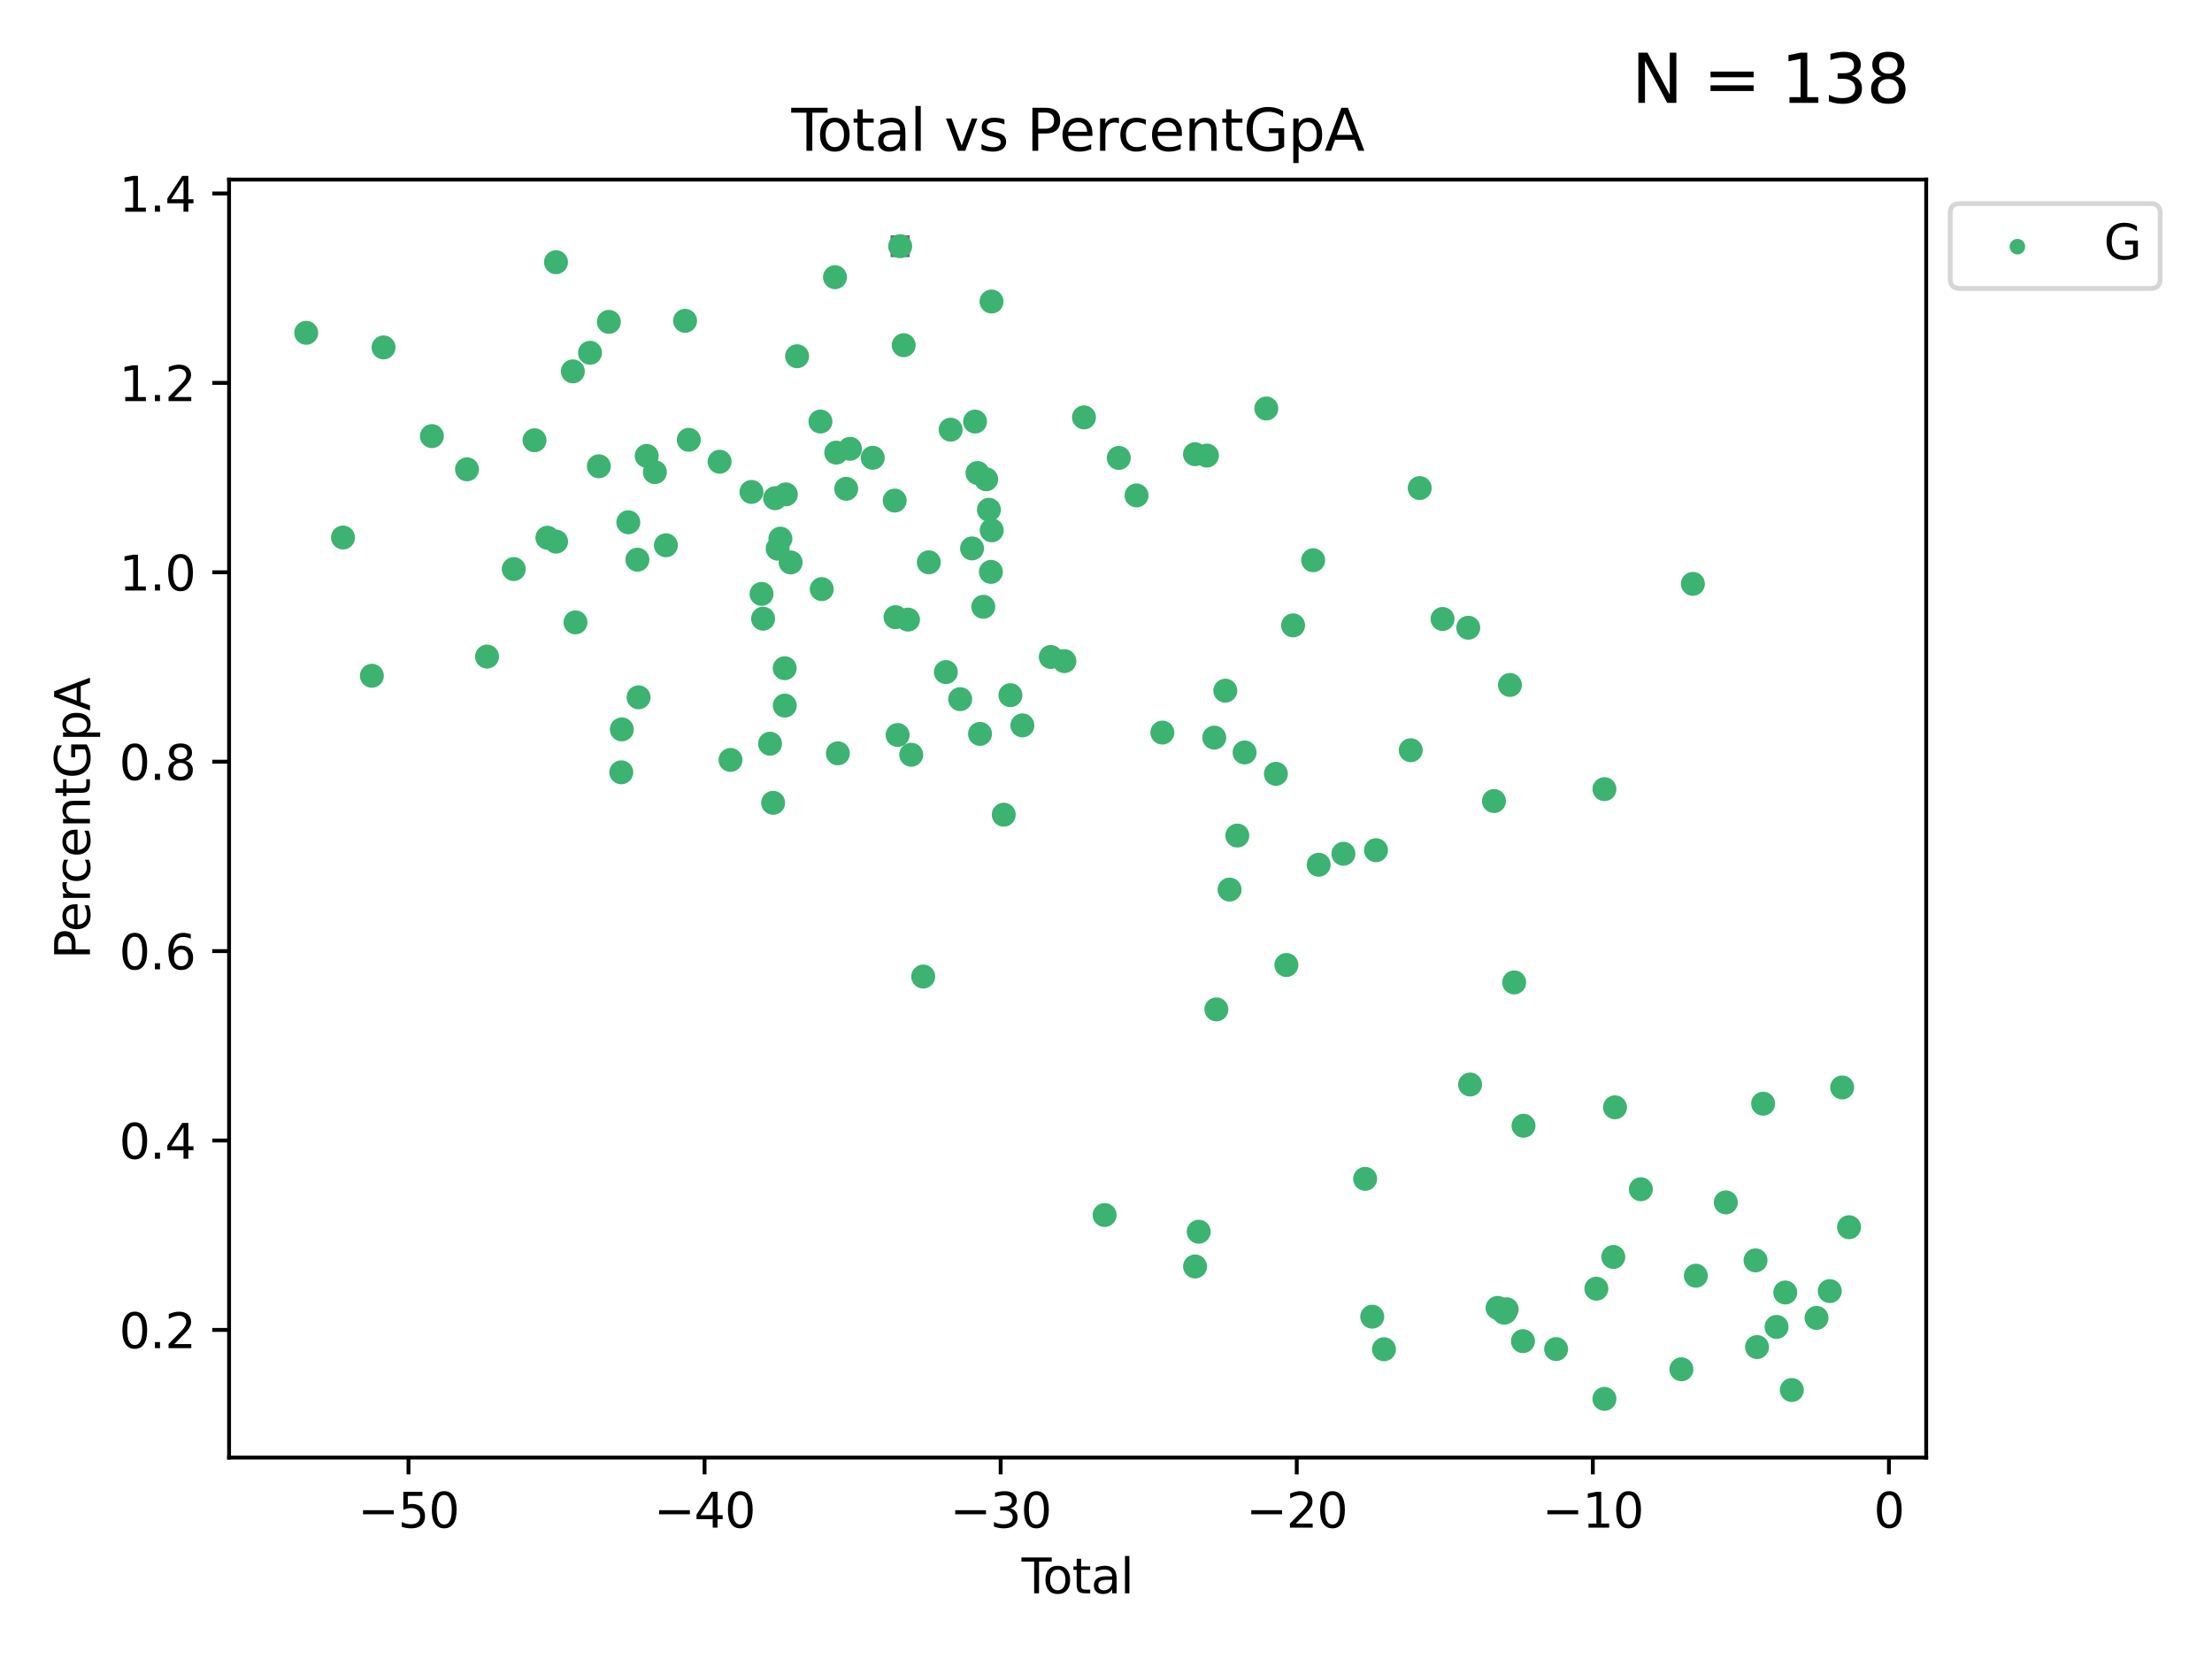 <?xml version="1.0" encoding="utf-8" standalone="no"?>
<!DOCTYPE svg PUBLIC "-//W3C//DTD SVG 1.1//EN"
  "http://www.w3.org/Graphics/SVG/1.1/DTD/svg11.dtd">
<svg xmlns:xlink="http://www.w3.org/1999/xlink" width="460.8pt" height="345.6pt" viewBox="0 0 460.8 345.6" xmlns="http://www.w3.org/2000/svg" version="1.1">
 <defs>
  <style type="text/css">*{stroke-linejoin: round; stroke-linecap: butt}</style>
 </defs>
 <g id="figure_1">
  <g id="patch_1">
   <path d="M 0 345.6 
L 460.8 345.6 
L 460.8 0 
L 0 0 
z
" style="fill: #ffffff"/>
  </g>
  <g id="axes_1">
   <g id="patch_2">
    <path d="M 47.72 303.64 
L 401.26 303.64 
L 401.26 37.411 
L 47.72 37.411 
z
" style="fill: #ffffff"/>
   </g>
   <g id="PathCollection_1">
    <defs>
     <path id="ma2c6453991" d="M 0 1.118 
C 0.297 1.118 0.581 1 0.791 0.791 
C 1 0.581 1.118 0.297 1.118 0 
C 1.118 -0.297 1 -0.581 0.791 -0.791 
C 0.581 -1 0.297 -1.118 0 -1.118 
C -0.297 -1.118 -0.581 -1 -0.791 -0.791 
C -1 -0.581 -1.118 -0.297 -1.118 0 
C -1.118 0.297 -1 0.581 -0.791 0.791 
C -0.581 1 -0.297 1.118 0 1.118 
z
" style="stroke: #3cb371"/>
    </defs>
    <g clip-path="url(#pc5638b0500)">
     <use xlink:href="#ma2c6453991" x="63.79" y="69.334" style="fill: #3cb371; stroke: #3cb371"/>
     <use xlink:href="#ma2c6453991" x="71.454" y="111.976" style="fill: #3cb371; stroke: #3cb371"/>
     <use xlink:href="#ma2c6453991" x="77.466" y="140.774" style="fill: #3cb371; stroke: #3cb371"/>
     <use xlink:href="#ma2c6453991" x="79.903" y="72.372" style="fill: #3cb371; stroke: #3cb371"/>
     <use xlink:href="#ma2c6453991" x="89.974" y="90.848" style="fill: #3cb371; stroke: #3cb371"/>
     <use xlink:href="#ma2c6453991" x="97.284" y="97.77" style="fill: #3cb371; stroke: #3cb371"/>
     <use xlink:href="#ma2c6453991" x="101.464" y="136.774" style="fill: #3cb371; stroke: #3cb371"/>
     <use xlink:href="#ma2c6453991" x="107.028" y="118.548" style="fill: #3cb371; stroke: #3cb371"/>
     <use xlink:href="#ma2c6453991" x="111.353" y="91.714" style="fill: #3cb371; stroke: #3cb371"/>
     <use xlink:href="#ma2c6453991" x="114.034" y="112.02" style="fill: #3cb371; stroke: #3cb371"/>
     <use xlink:href="#ma2c6453991" x="115.824" y="54.623" style="fill: #3cb371; stroke: #3cb371"/>
     <use xlink:href="#ma2c6453991" x="115.843" y="112.828" style="fill: #3cb371; stroke: #3cb371"/>
     <use xlink:href="#ma2c6453991" x="119.33" y="77.361" style="fill: #3cb371; stroke: #3cb371"/>
     <use xlink:href="#ma2c6453991" x="119.883" y="129.651" style="fill: #3cb371; stroke: #3cb371"/>
     <use xlink:href="#ma2c6453991" x="122.91" y="73.495" style="fill: #3cb371; stroke: #3cb371"/>
     <use xlink:href="#ma2c6453991" x="124.752" y="97.134" style="fill: #3cb371; stroke: #3cb371"/>
     <use xlink:href="#ma2c6453991" x="126.838" y="67.053" style="fill: #3cb371; stroke: #3cb371"/>
     <use xlink:href="#ma2c6453991" x="129.423" y="160.886" style="fill: #3cb371; stroke: #3cb371"/>
     <use xlink:href="#ma2c6453991" x="129.537" y="151.946" style="fill: #3cb371; stroke: #3cb371"/>
     <use xlink:href="#ma2c6453991" x="130.892" y="108.799" style="fill: #3cb371; stroke: #3cb371"/>
     <use xlink:href="#ma2c6453991" x="132.784" y="116.595" style="fill: #3cb371; stroke: #3cb371"/>
     <use xlink:href="#ma2c6453991" x="133.025" y="145.269" style="fill: #3cb371; stroke: #3cb371"/>
     <use xlink:href="#ma2c6453991" x="134.72" y="94.977" style="fill: #3cb371; stroke: #3cb371"/>
     <use xlink:href="#ma2c6453991" x="136.427" y="98.355" style="fill: #3cb371; stroke: #3cb371"/>
     <use xlink:href="#ma2c6453991" x="138.72" y="113.593" style="fill: #3cb371; stroke: #3cb371"/>
     <use xlink:href="#ma2c6453991" x="142.714" y="66.831" style="fill: #3cb371; stroke: #3cb371"/>
     <use xlink:href="#ma2c6453991" x="143.487" y="91.628" style="fill: #3cb371; stroke: #3cb371"/>
     <use xlink:href="#ma2c6453991" x="149.907" y="96.186" style="fill: #3cb371; stroke: #3cb371"/>
     <use xlink:href="#ma2c6453991" x="152.18" y="158.306" style="fill: #3cb371; stroke: #3cb371"/>
     <use xlink:href="#ma2c6453991" x="156.545" y="102.477" style="fill: #3cb371; stroke: #3cb371"/>
     <use xlink:href="#ma2c6453991" x="158.65" y="123.719" style="fill: #3cb371; stroke: #3cb371"/>
     <use xlink:href="#ma2c6453991" x="158.962" y="128.884" style="fill: #3cb371; stroke: #3cb371"/>
     <use xlink:href="#ma2c6453991" x="160.415" y="154.925" style="fill: #3cb371; stroke: #3cb371"/>
     <use xlink:href="#ma2c6453991" x="161.055" y="167.242" style="fill: #3cb371; stroke: #3cb371"/>
     <use xlink:href="#ma2c6453991" x="161.467" y="103.789" style="fill: #3cb371; stroke: #3cb371"/>
     <use xlink:href="#ma2c6453991" x="161.996" y="114.299" style="fill: #3cb371; stroke: #3cb371"/>
     <use xlink:href="#ma2c6453991" x="162.567" y="112.211" style="fill: #3cb371; stroke: #3cb371"/>
     <use xlink:href="#ma2c6453991" x="163.466" y="139.198" style="fill: #3cb371; stroke: #3cb371"/>
     <use xlink:href="#ma2c6453991" x="163.482" y="146.986" style="fill: #3cb371; stroke: #3cb371"/>
     <use xlink:href="#ma2c6453991" x="163.708" y="102.989" style="fill: #3cb371; stroke: #3cb371"/>
     <use xlink:href="#ma2c6453991" x="164.704" y="117.164" style="fill: #3cb371; stroke: #3cb371"/>
     <use xlink:href="#ma2c6453991" x="166.048" y="74.212" style="fill: #3cb371; stroke: #3cb371"/>
     <use xlink:href="#ma2c6453991" x="170.914" y="87.816" style="fill: #3cb371; stroke: #3cb371"/>
     <use xlink:href="#ma2c6453991" x="171.186" y="122.723" style="fill: #3cb371; stroke: #3cb371"/>
     <use xlink:href="#ma2c6453991" x="173.943" y="57.741" style="fill: #3cb371; stroke: #3cb371"/>
     <use xlink:href="#ma2c6453991" x="174.203" y="94.287" style="fill: #3cb371; stroke: #3cb371"/>
     <use xlink:href="#ma2c6453991" x="174.54" y="156.934" style="fill: #3cb371; stroke: #3cb371"/>
     <use xlink:href="#ma2c6453991" x="176.279" y="101.827" style="fill: #3cb371; stroke: #3cb371"/>
     <use xlink:href="#ma2c6453991" x="177.069" y="93.496" style="fill: #3cb371; stroke: #3cb371"/>
     <use xlink:href="#ma2c6453991" x="181.808" y="95.366" style="fill: #3cb371; stroke: #3cb371"/>
     <use xlink:href="#ma2c6453991" x="186.378" y="104.279" style="fill: #3cb371; stroke: #3cb371"/>
     <use xlink:href="#ma2c6453991" x="186.556" y="128.568" style="fill: #3cb371; stroke: #3cb371"/>
     <use xlink:href="#ma2c6453991" x="186.992" y="153.112" style="fill: #3cb371; stroke: #3cb371"/>
     <use xlink:href="#ma2c6453991" x="187.524" y="51.29" style="fill: #3cb371; stroke: #3cb371"/>
     <use xlink:href="#ma2c6453991" x="188.257" y="71.914" style="fill: #3cb371; stroke: #3cb371"/>
     <use xlink:href="#ma2c6453991" x="189.156" y="129.077" style="fill: #3cb371; stroke: #3cb371"/>
     <use xlink:href="#ma2c6453991" x="189.827" y="157.227" style="fill: #3cb371; stroke: #3cb371"/>
     <use xlink:href="#ma2c6453991" x="192.324" y="203.431" style="fill: #3cb371; stroke: #3cb371"/>
     <use xlink:href="#ma2c6453991" x="193.488" y="117.144" style="fill: #3cb371; stroke: #3cb371"/>
     <use xlink:href="#ma2c6453991" x="197.042" y="140.006" style="fill: #3cb371; stroke: #3cb371"/>
     <use xlink:href="#ma2c6453991" x="198.036" y="89.508" style="fill: #3cb371; stroke: #3cb371"/>
     <use xlink:href="#ma2c6453991" x="200.027" y="145.649" style="fill: #3cb371; stroke: #3cb371"/>
     <use xlink:href="#ma2c6453991" x="202.495" y="114.244" style="fill: #3cb371; stroke: #3cb371"/>
     <use xlink:href="#ma2c6453991" x="203.124" y="87.821" style="fill: #3cb371; stroke: #3cb371"/>
     <use xlink:href="#ma2c6453991" x="203.627" y="98.532" style="fill: #3cb371; stroke: #3cb371"/>
     <use xlink:href="#ma2c6453991" x="204.154" y="152.883" style="fill: #3cb371; stroke: #3cb371"/>
     <use xlink:href="#ma2c6453991" x="204.839" y="126.407" style="fill: #3cb371; stroke: #3cb371"/>
     <use xlink:href="#ma2c6453991" x="205.441" y="99.842" style="fill: #3cb371; stroke: #3cb371"/>
     <use xlink:href="#ma2c6453991" x="206.008" y="106.191" style="fill: #3cb371; stroke: #3cb371"/>
     <use xlink:href="#ma2c6453991" x="206.424" y="119.135" style="fill: #3cb371; stroke: #3cb371"/>
     <use xlink:href="#ma2c6453991" x="206.553" y="62.812" style="fill: #3cb371; stroke: #3cb371"/>
     <use xlink:href="#ma2c6453991" x="206.595" y="110.475" style="fill: #3cb371; stroke: #3cb371"/>
     <use xlink:href="#ma2c6453991" x="209.101" y="169.715" style="fill: #3cb371; stroke: #3cb371"/>
     <use xlink:href="#ma2c6453991" x="210.489" y="144.815" style="fill: #3cb371; stroke: #3cb371"/>
     <use xlink:href="#ma2c6453991" x="212.982" y="151.114" style="fill: #3cb371; stroke: #3cb371"/>
     <use xlink:href="#ma2c6453991" x="218.896" y="136.855" style="fill: #3cb371; stroke: #3cb371"/>
     <use xlink:href="#ma2c6453991" x="221.729" y="137.72" style="fill: #3cb371; stroke: #3cb371"/>
     <use xlink:href="#ma2c6453991" x="225.814" y="86.946" style="fill: #3cb371; stroke: #3cb371"/>
     <use xlink:href="#ma2c6453991" x="230.109" y="253.11" style="fill: #3cb371; stroke: #3cb371"/>
     <use xlink:href="#ma2c6453991" x="233.061" y="95.398" style="fill: #3cb371; stroke: #3cb371"/>
     <use xlink:href="#ma2c6453991" x="236.76" y="103.207" style="fill: #3cb371; stroke: #3cb371"/>
     <use xlink:href="#ma2c6453991" x="242.139" y="152.606" style="fill: #3cb371; stroke: #3cb371"/>
     <use xlink:href="#ma2c6453991" x="248.94" y="94.617" style="fill: #3cb371; stroke: #3cb371"/>
     <use xlink:href="#ma2c6453991" x="248.955" y="263.829" style="fill: #3cb371; stroke: #3cb371"/>
     <use xlink:href="#ma2c6453991" x="249.714" y="256.588" style="fill: #3cb371; stroke: #3cb371"/>
     <use xlink:href="#ma2c6453991" x="251.425" y="94.904" style="fill: #3cb371; stroke: #3cb371"/>
     <use xlink:href="#ma2c6453991" x="252.95" y="153.659" style="fill: #3cb371; stroke: #3cb371"/>
     <use xlink:href="#ma2c6453991" x="253.392" y="210.276" style="fill: #3cb371; stroke: #3cb371"/>
     <use xlink:href="#ma2c6453991" x="255.257" y="143.885" style="fill: #3cb371; stroke: #3cb371"/>
     <use xlink:href="#ma2c6453991" x="256.143" y="185.316" style="fill: #3cb371; stroke: #3cb371"/>
     <use xlink:href="#ma2c6453991" x="257.752" y="174.063" style="fill: #3cb371; stroke: #3cb371"/>
     <use xlink:href="#ma2c6453991" x="259.272" y="156.747" style="fill: #3cb371; stroke: #3cb371"/>
     <use xlink:href="#ma2c6453991" x="263.797" y="85.1" style="fill: #3cb371; stroke: #3cb371"/>
     <use xlink:href="#ma2c6453991" x="265.79" y="161.207" style="fill: #3cb371; stroke: #3cb371"/>
     <use xlink:href="#ma2c6453991" x="267.981" y="201.028" style="fill: #3cb371; stroke: #3cb371"/>
     <use xlink:href="#ma2c6453991" x="269.37" y="130.274" style="fill: #3cb371; stroke: #3cb371"/>
     <use xlink:href="#ma2c6453991" x="273.558" y="116.702" style="fill: #3cb371; stroke: #3cb371"/>
     <use xlink:href="#ma2c6453991" x="274.705" y="180.142" style="fill: #3cb371; stroke: #3cb371"/>
     <use xlink:href="#ma2c6453991" x="279.857" y="177.856" style="fill: #3cb371; stroke: #3cb371"/>
     <use xlink:href="#ma2c6453991" x="284.38" y="245.572" style="fill: #3cb371; stroke: #3cb371"/>
     <use xlink:href="#ma2c6453991" x="285.858" y="274.286" style="fill: #3cb371; stroke: #3cb371"/>
     <use xlink:href="#ma2c6453991" x="286.645" y="177.113" style="fill: #3cb371; stroke: #3cb371"/>
     <use xlink:href="#ma2c6453991" x="288.304" y="281.073" style="fill: #3cb371; stroke: #3cb371"/>
     <use xlink:href="#ma2c6453991" x="293.883" y="156.287" style="fill: #3cb371; stroke: #3cb371"/>
     <use xlink:href="#ma2c6453991" x="295.751" y="101.676" style="fill: #3cb371; stroke: #3cb371"/>
     <use xlink:href="#ma2c6453991" x="300.512" y="128.947" style="fill: #3cb371; stroke: #3cb371"/>
     <use xlink:href="#ma2c6453991" x="305.862" y="130.767" style="fill: #3cb371; stroke: #3cb371"/>
     <use xlink:href="#ma2c6453991" x="306.244" y="225.921" style="fill: #3cb371; stroke: #3cb371"/>
     <use xlink:href="#ma2c6453991" x="311.216" y="166.873" style="fill: #3cb371; stroke: #3cb371"/>
     <use xlink:href="#ma2c6453991" x="311.973" y="272.464" style="fill: #3cb371; stroke: #3cb371"/>
     <use xlink:href="#ma2c6453991" x="313.309" y="273.445" style="fill: #3cb371; stroke: #3cb371"/>
     <use xlink:href="#ma2c6453991" x="313.536" y="273.369" style="fill: #3cb371; stroke: #3cb371"/>
     <use xlink:href="#ma2c6453991" x="313.866" y="272.745" style="fill: #3cb371; stroke: #3cb371"/>
     <use xlink:href="#ma2c6453991" x="314.552" y="142.692" style="fill: #3cb371; stroke: #3cb371"/>
     <use xlink:href="#ma2c6453991" x="315.432" y="204.655" style="fill: #3cb371; stroke: #3cb371"/>
     <use xlink:href="#ma2c6453991" x="317.258" y="279.387" style="fill: #3cb371; stroke: #3cb371"/>
     <use xlink:href="#ma2c6453991" x="317.376" y="234.513" style="fill: #3cb371; stroke: #3cb371"/>
     <use xlink:href="#ma2c6453991" x="324.165" y="281.036" style="fill: #3cb371; stroke: #3cb371"/>
     <use xlink:href="#ma2c6453991" x="332.552" y="268.459" style="fill: #3cb371; stroke: #3cb371"/>
     <use xlink:href="#ma2c6453991" x="334.232" y="291.411" style="fill: #3cb371; stroke: #3cb371"/>
     <use xlink:href="#ma2c6453991" x="334.236" y="164.395" style="fill: #3cb371; stroke: #3cb371"/>
     <use xlink:href="#ma2c6453991" x="336.083" y="261.849" style="fill: #3cb371; stroke: #3cb371"/>
     <use xlink:href="#ma2c6453991" x="336.434" y="230.674" style="fill: #3cb371; stroke: #3cb371"/>
     <use xlink:href="#ma2c6453991" x="341.816" y="247.745" style="fill: #3cb371; stroke: #3cb371"/>
     <use xlink:href="#ma2c6453991" x="350.268" y="285.245" style="fill: #3cb371; stroke: #3cb371"/>
     <use xlink:href="#ma2c6453991" x="352.659" y="121.63" style="fill: #3cb371; stroke: #3cb371"/>
     <use xlink:href="#ma2c6453991" x="353.275" y="265.754" style="fill: #3cb371; stroke: #3cb371"/>
     <use xlink:href="#ma2c6453991" x="359.514" y="250.479" style="fill: #3cb371; stroke: #3cb371"/>
     <use xlink:href="#ma2c6453991" x="365.712" y="262.56" style="fill: #3cb371; stroke: #3cb371"/>
     <use xlink:href="#ma2c6453991" x="366.021" y="280.618" style="fill: #3cb371; stroke: #3cb371"/>
     <use xlink:href="#ma2c6453991" x="367.294" y="229.918" style="fill: #3cb371; stroke: #3cb371"/>
     <use xlink:href="#ma2c6453991" x="370.093" y="276.423" style="fill: #3cb371; stroke: #3cb371"/>
     <use xlink:href="#ma2c6453991" x="371.904" y="269.25" style="fill: #3cb371; stroke: #3cb371"/>
     <use xlink:href="#ma2c6453991" x="373.265" y="289.56" style="fill: #3cb371; stroke: #3cb371"/>
     <use xlink:href="#ma2c6453991" x="378.413" y="274.543" style="fill: #3cb371; stroke: #3cb371"/>
     <use xlink:href="#ma2c6453991" x="381.173" y="268.957" style="fill: #3cb371; stroke: #3cb371"/>
     <use xlink:href="#ma2c6453991" x="383.761" y="226.535" style="fill: #3cb371; stroke: #3cb371"/>
     <use xlink:href="#ma2c6453991" x="385.19" y="255.649" style="fill: #3cb371; stroke: #3cb371"/>
    </g>
   </g>
   <g id="matplotlib.axis_1">
    <g id="xtick_1">
     <g id="line2d_1">
      <defs>
       <path id="m387458c0b8" d="M 0 0 
L 0 3.5 
" style="stroke: #000000; stroke-width: 0.8"/>
      </defs>
      <g>
       <use xlink:href="#m387458c0b8" x="85.095" y="303.64" style="stroke: #000000; stroke-width: 0.8"/>
      </g>
     </g>
     <g id="text_1">
      <!-- −50 -->
      <g transform="translate(74.542 318.238) scale(0.1 -0.1)">
       <defs>
        <path id="DejaVuSans-2212" d="M 678 2272 
L 4684 2272 
L 4684 1741 
L 678 1741 
L 678 2272 
z
" transform="scale(0.016)"/>
        <path id="DejaVuSans-35" d="M 691 4666 
L 3169 4666 
L 3169 4134 
L 1269 4134 
L 1269 2991 
Q 1406 3038 1543 3061 
Q 1681 3084 1819 3084 
Q 2600 3084 3056 2656 
Q 3513 2228 3513 1497 
Q 3513 744 3044 326 
Q 2575 -91 1722 -91 
Q 1428 -91 1123 -41 
Q 819 9 494 109 
L 494 744 
Q 775 591 1075 516 
Q 1375 441 1709 441 
Q 2250 441 2565 725 
Q 2881 1009 2881 1497 
Q 2881 1984 2565 2268 
Q 2250 2553 1709 2553 
Q 1456 2553 1204 2497 
Q 953 2441 691 2322 
L 691 4666 
z
" transform="scale(0.016)"/>
        <path id="DejaVuSans-30" d="M 2034 4250 
Q 1547 4250 1301 3770 
Q 1056 3291 1056 2328 
Q 1056 1369 1301 889 
Q 1547 409 2034 409 
Q 2525 409 2770 889 
Q 3016 1369 3016 2328 
Q 3016 3291 2770 3770 
Q 2525 4250 2034 4250 
z
M 2034 4750 
Q 2819 4750 3233 4129 
Q 3647 3509 3647 2328 
Q 3647 1150 3233 529 
Q 2819 -91 2034 -91 
Q 1250 -91 836 529 
Q 422 1150 422 2328 
Q 422 3509 836 4129 
Q 1250 4750 2034 4750 
z
" transform="scale(0.016)"/>
       </defs>
       <use xlink:href="#DejaVuSans-2212"/>
       <use xlink:href="#DejaVuSans-35" x="83.789"/>
       <use xlink:href="#DejaVuSans-30" x="147.412"/>
      </g>
     </g>
    </g>
    <g id="xtick_2">
     <g id="line2d_2">
      <g>
       <use xlink:href="#m387458c0b8" x="146.775" y="303.64" style="stroke: #000000; stroke-width: 0.8"/>
      </g>
     </g>
     <g id="text_2">
      <!-- −40 -->
      <g transform="translate(136.223 318.238) scale(0.1 -0.1)">
       <defs>
        <path id="DejaVuSans-34" d="M 2419 4116 
L 825 1625 
L 2419 1625 
L 2419 4116 
z
M 2253 4666 
L 3047 4666 
L 3047 1625 
L 3713 1625 
L 3713 1100 
L 3047 1100 
L 3047 0 
L 2419 0 
L 2419 1100 
L 313 1100 
L 313 1709 
L 2253 4666 
z
" transform="scale(0.016)"/>
       </defs>
       <use xlink:href="#DejaVuSans-2212"/>
       <use xlink:href="#DejaVuSans-34" x="83.789"/>
       <use xlink:href="#DejaVuSans-30" x="147.412"/>
      </g>
     </g>
    </g>
    <g id="xtick_3">
     <g id="line2d_3">
      <g>
       <use xlink:href="#m387458c0b8" x="208.456" y="303.64" style="stroke: #000000; stroke-width: 0.8"/>
      </g>
     </g>
     <g id="text_3">
      <!-- −30 -->
      <g transform="translate(197.904 318.238) scale(0.1 -0.1)">
       <defs>
        <path id="DejaVuSans-33" d="M 2597 2516 
Q 3050 2419 3304 2112 
Q 3559 1806 3559 1356 
Q 3559 666 3084 287 
Q 2609 -91 1734 -91 
Q 1441 -91 1130 -33 
Q 819 25 488 141 
L 488 750 
Q 750 597 1062 519 
Q 1375 441 1716 441 
Q 2309 441 2620 675 
Q 2931 909 2931 1356 
Q 2931 1769 2642 2001 
Q 2353 2234 1838 2234 
L 1294 2234 
L 1294 2753 
L 1863 2753 
Q 2328 2753 2575 2939 
Q 2822 3125 2822 3475 
Q 2822 3834 2567 4026 
Q 2313 4219 1838 4219 
Q 1578 4219 1281 4162 
Q 984 4106 628 3988 
L 628 4550 
Q 988 4650 1302 4700 
Q 1616 4750 1894 4750 
Q 2613 4750 3031 4423 
Q 3450 4097 3450 3541 
Q 3450 3153 3228 2886 
Q 3006 2619 2597 2516 
z
" transform="scale(0.016)"/>
       </defs>
       <use xlink:href="#DejaVuSans-2212"/>
       <use xlink:href="#DejaVuSans-33" x="83.789"/>
       <use xlink:href="#DejaVuSans-30" x="147.412"/>
      </g>
     </g>
    </g>
    <g id="xtick_4">
     <g id="line2d_4">
      <g>
       <use xlink:href="#m387458c0b8" x="270.137" y="303.64" style="stroke: #000000; stroke-width: 0.8"/>
      </g>
     </g>
     <g id="text_4">
      <!-- −20 -->
      <g transform="translate(259.585 318.238) scale(0.1 -0.1)">
       <defs>
        <path id="DejaVuSans-32" d="M 1228 531 
L 3431 531 
L 3431 0 
L 469 0 
L 469 531 
Q 828 903 1448 1529 
Q 2069 2156 2228 2338 
Q 2531 2678 2651 2914 
Q 2772 3150 2772 3378 
Q 2772 3750 2511 3984 
Q 2250 4219 1831 4219 
Q 1534 4219 1204 4116 
Q 875 4013 500 3803 
L 500 4441 
Q 881 4594 1212 4672 
Q 1544 4750 1819 4750 
Q 2544 4750 2975 4387 
Q 3406 4025 3406 3419 
Q 3406 3131 3298 2873 
Q 3191 2616 2906 2266 
Q 2828 2175 2409 1742 
Q 1991 1309 1228 531 
z
" transform="scale(0.016)"/>
       </defs>
       <use xlink:href="#DejaVuSans-2212"/>
       <use xlink:href="#DejaVuSans-32" x="83.789"/>
       <use xlink:href="#DejaVuSans-30" x="147.412"/>
      </g>
     </g>
    </g>
    <g id="xtick_5">
     <g id="line2d_5">
      <g>
       <use xlink:href="#m387458c0b8" x="331.818" y="303.64" style="stroke: #000000; stroke-width: 0.8"/>
      </g>
     </g>
     <g id="text_5">
      <!-- −10 -->
      <g transform="translate(321.265 318.238) scale(0.1 -0.1)">
       <defs>
        <path id="DejaVuSans-31" d="M 794 531 
L 1825 531 
L 1825 4091 
L 703 3866 
L 703 4441 
L 1819 4666 
L 2450 4666 
L 2450 531 
L 3481 531 
L 3481 0 
L 794 0 
L 794 531 
z
" transform="scale(0.016)"/>
       </defs>
       <use xlink:href="#DejaVuSans-2212"/>
       <use xlink:href="#DejaVuSans-31" x="83.789"/>
       <use xlink:href="#DejaVuSans-30" x="147.412"/>
      </g>
     </g>
    </g>
    <g id="xtick_6">
     <g id="line2d_6">
      <g>
       <use xlink:href="#m387458c0b8" x="393.499" y="303.64" style="stroke: #000000; stroke-width: 0.8"/>
      </g>
     </g>
     <g id="text_6">
      <!-- 0 -->
      <g transform="translate(390.317 318.238) scale(0.1 -0.1)">
       <use xlink:href="#DejaVuSans-30"/>
      </g>
     </g>
    </g>
    <g id="text_7">
     <!-- Total -->
     <g transform="translate(212.813 331.917) scale(0.1 -0.1)">
      <defs>
       <path id="DejaVuSans-54" d="M -19 4666 
L 3928 4666 
L 3928 4134 
L 2272 4134 
L 2272 0 
L 1638 0 
L 1638 4134 
L -19 4134 
L -19 4666 
z
" transform="scale(0.016)"/>
       <path id="DejaVuSans-6f" d="M 1959 3097 
Q 1497 3097 1228 2736 
Q 959 2375 959 1747 
Q 959 1119 1226 758 
Q 1494 397 1959 397 
Q 2419 397 2687 759 
Q 2956 1122 2956 1747 
Q 2956 2369 2687 2733 
Q 2419 3097 1959 3097 
z
M 1959 3584 
Q 2709 3584 3137 3096 
Q 3566 2609 3566 1747 
Q 3566 888 3137 398 
Q 2709 -91 1959 -91 
Q 1206 -91 779 398 
Q 353 888 353 1747 
Q 353 2609 779 3096 
Q 1206 3584 1959 3584 
z
" transform="scale(0.016)"/>
       <path id="DejaVuSans-74" d="M 1172 4494 
L 1172 3500 
L 2356 3500 
L 2356 3053 
L 1172 3053 
L 1172 1153 
Q 1172 725 1289 603 
Q 1406 481 1766 481 
L 2356 481 
L 2356 0 
L 1766 0 
Q 1100 0 847 248 
Q 594 497 594 1153 
L 594 3053 
L 172 3053 
L 172 3500 
L 594 3500 
L 594 4494 
L 1172 4494 
z
" transform="scale(0.016)"/>
       <path id="DejaVuSans-61" d="M 2194 1759 
Q 1497 1759 1228 1600 
Q 959 1441 959 1056 
Q 959 750 1161 570 
Q 1363 391 1709 391 
Q 2188 391 2477 730 
Q 2766 1069 2766 1631 
L 2766 1759 
L 2194 1759 
z
M 3341 1997 
L 3341 0 
L 2766 0 
L 2766 531 
Q 2569 213 2275 61 
Q 1981 -91 1556 -91 
Q 1019 -91 701 211 
Q 384 513 384 1019 
Q 384 1609 779 1909 
Q 1175 2209 1959 2209 
L 2766 2209 
L 2766 2266 
Q 2766 2663 2505 2880 
Q 2244 3097 1772 3097 
Q 1472 3097 1187 3025 
Q 903 2953 641 2809 
L 641 3341 
Q 956 3463 1253 3523 
Q 1550 3584 1831 3584 
Q 2591 3584 2966 3190 
Q 3341 2797 3341 1997 
z
" transform="scale(0.016)"/>
       <path id="DejaVuSans-6c" d="M 603 4863 
L 1178 4863 
L 1178 0 
L 603 0 
L 603 4863 
z
" transform="scale(0.016)"/>
      </defs>
      <use xlink:href="#DejaVuSans-54"/>
      <use xlink:href="#DejaVuSans-6f" x="44.084"/>
      <use xlink:href="#DejaVuSans-74" x="105.266"/>
      <use xlink:href="#DejaVuSans-61" x="144.475"/>
      <use xlink:href="#DejaVuSans-6c" x="205.754"/>
     </g>
    </g>
   </g>
   <g id="matplotlib.axis_2">
    <g id="ytick_1">
     <g id="line2d_7">
      <defs>
       <path id="mb8a22ffccd" d="M 0 0 
L -3.5 0 
" style="stroke: #000000; stroke-width: 0.8"/>
      </defs>
      <g>
       <use xlink:href="#mb8a22ffccd" x="47.72" y="277.045" style="stroke: #000000; stroke-width: 0.8"/>
      </g>
     </g>
     <g id="text_8">
      <!-- 0.2 -->
      <g transform="translate(24.817 280.844) scale(0.1 -0.1)">
       <defs>
        <path id="DejaVuSans-2e" d="M 684 794 
L 1344 794 
L 1344 0 
L 684 0 
L 684 794 
z
" transform="scale(0.016)"/>
       </defs>
       <use xlink:href="#DejaVuSans-30"/>
       <use xlink:href="#DejaVuSans-2e" x="63.623"/>
       <use xlink:href="#DejaVuSans-32" x="95.41"/>
      </g>
     </g>
    </g>
    <g id="ytick_2">
     <g id="line2d_8">
      <g>
       <use xlink:href="#mb8a22ffccd" x="47.72" y="237.588" style="stroke: #000000; stroke-width: 0.8"/>
      </g>
     </g>
     <g id="text_9">
      <!-- 0.4 -->
      <g transform="translate(24.817 241.387) scale(0.1 -0.1)">
       <use xlink:href="#DejaVuSans-30"/>
       <use xlink:href="#DejaVuSans-2e" x="63.623"/>
       <use xlink:href="#DejaVuSans-34" x="95.41"/>
      </g>
     </g>
    </g>
    <g id="ytick_3">
     <g id="line2d_9">
      <g>
       <use xlink:href="#mb8a22ffccd" x="47.72" y="198.131" style="stroke: #000000; stroke-width: 0.8"/>
      </g>
     </g>
     <g id="text_10">
      <!-- 0.6 -->
      <g transform="translate(24.817 201.93) scale(0.1 -0.1)">
       <defs>
        <path id="DejaVuSans-36" d="M 2113 2584 
Q 1688 2584 1439 2293 
Q 1191 2003 1191 1497 
Q 1191 994 1439 701 
Q 1688 409 2113 409 
Q 2538 409 2786 701 
Q 3034 994 3034 1497 
Q 3034 2003 2786 2293 
Q 2538 2584 2113 2584 
z
M 3366 4563 
L 3366 3988 
Q 3128 4100 2886 4159 
Q 2644 4219 2406 4219 
Q 1781 4219 1451 3797 
Q 1122 3375 1075 2522 
Q 1259 2794 1537 2939 
Q 1816 3084 2150 3084 
Q 2853 3084 3261 2657 
Q 3669 2231 3669 1497 
Q 3669 778 3244 343 
Q 2819 -91 2113 -91 
Q 1303 -91 875 529 
Q 447 1150 447 2328 
Q 447 3434 972 4092 
Q 1497 4750 2381 4750 
Q 2619 4750 2861 4703 
Q 3103 4656 3366 4563 
z
" transform="scale(0.016)"/>
       </defs>
       <use xlink:href="#DejaVuSans-30"/>
       <use xlink:href="#DejaVuSans-2e" x="63.623"/>
       <use xlink:href="#DejaVuSans-36" x="95.41"/>
      </g>
     </g>
    </g>
    <g id="ytick_4">
     <g id="line2d_10">
      <g>
       <use xlink:href="#mb8a22ffccd" x="47.72" y="158.674" style="stroke: #000000; stroke-width: 0.8"/>
      </g>
     </g>
     <g id="text_11">
      <!-- 0.8 -->
      <g transform="translate(24.817 162.474) scale(0.1 -0.1)">
       <defs>
        <path id="DejaVuSans-38" d="M 2034 2216 
Q 1584 2216 1326 1975 
Q 1069 1734 1069 1313 
Q 1069 891 1326 650 
Q 1584 409 2034 409 
Q 2484 409 2743 651 
Q 3003 894 3003 1313 
Q 3003 1734 2745 1975 
Q 2488 2216 2034 2216 
z
M 1403 2484 
Q 997 2584 770 2862 
Q 544 3141 544 3541 
Q 544 4100 942 4425 
Q 1341 4750 2034 4750 
Q 2731 4750 3128 4425 
Q 3525 4100 3525 3541 
Q 3525 3141 3298 2862 
Q 3072 2584 2669 2484 
Q 3125 2378 3379 2068 
Q 3634 1759 3634 1313 
Q 3634 634 3220 271 
Q 2806 -91 2034 -91 
Q 1263 -91 848 271 
Q 434 634 434 1313 
Q 434 1759 690 2068 
Q 947 2378 1403 2484 
z
M 1172 3481 
Q 1172 3119 1398 2916 
Q 1625 2713 2034 2713 
Q 2441 2713 2670 2916 
Q 2900 3119 2900 3481 
Q 2900 3844 2670 4047 
Q 2441 4250 2034 4250 
Q 1625 4250 1398 4047 
Q 1172 3844 1172 3481 
z
" transform="scale(0.016)"/>
       </defs>
       <use xlink:href="#DejaVuSans-30"/>
       <use xlink:href="#DejaVuSans-2e" x="63.623"/>
       <use xlink:href="#DejaVuSans-38" x="95.41"/>
      </g>
     </g>
    </g>
    <g id="ytick_5">
     <g id="line2d_11">
      <g>
       <use xlink:href="#mb8a22ffccd" x="47.72" y="119.218" style="stroke: #000000; stroke-width: 0.8"/>
      </g>
     </g>
     <g id="text_12">
      <!-- 1.0 -->
      <g transform="translate(24.817 123.017) scale(0.1 -0.1)">
       <use xlink:href="#DejaVuSans-31"/>
       <use xlink:href="#DejaVuSans-2e" x="63.623"/>
       <use xlink:href="#DejaVuSans-30" x="95.41"/>
      </g>
     </g>
    </g>
    <g id="ytick_6">
     <g id="line2d_12">
      <g>
       <use xlink:href="#mb8a22ffccd" x="47.72" y="79.761" style="stroke: #000000; stroke-width: 0.8"/>
      </g>
     </g>
     <g id="text_13">
      <!-- 1.2 -->
      <g transform="translate(24.817 83.56) scale(0.1 -0.1)">
       <use xlink:href="#DejaVuSans-31"/>
       <use xlink:href="#DejaVuSans-2e" x="63.623"/>
       <use xlink:href="#DejaVuSans-32" x="95.41"/>
      </g>
     </g>
    </g>
    <g id="ytick_7">
     <g id="line2d_13">
      <g>
       <use xlink:href="#mb8a22ffccd" x="47.72" y="40.304" style="stroke: #000000; stroke-width: 0.8"/>
      </g>
     </g>
     <g id="text_14">
      <!-- 1.4 -->
      <g transform="translate(24.817 44.103) scale(0.1 -0.1)">
       <use xlink:href="#DejaVuSans-31"/>
       <use xlink:href="#DejaVuSans-2e" x="63.623"/>
       <use xlink:href="#DejaVuSans-34" x="95.41"/>
      </g>
     </g>
    </g>
    <g id="text_15">
     <!-- PercentGpA -->
     <g transform="translate(18.737 199.802) rotate(-90) scale(0.1 -0.1)">
      <defs>
       <path id="DejaVuSans-50" d="M 1259 4147 
L 1259 2394 
L 2053 2394 
Q 2494 2394 2734 2622 
Q 2975 2850 2975 3272 
Q 2975 3691 2734 3919 
Q 2494 4147 2053 4147 
L 1259 4147 
z
M 628 4666 
L 2053 4666 
Q 2838 4666 3239 4311 
Q 3641 3956 3641 3272 
Q 3641 2581 3239 2228 
Q 2838 1875 2053 1875 
L 1259 1875 
L 1259 0 
L 628 0 
L 628 4666 
z
" transform="scale(0.016)"/>
       <path id="DejaVuSans-65" d="M 3597 1894 
L 3597 1613 
L 953 1613 
Q 991 1019 1311 708 
Q 1631 397 2203 397 
Q 2534 397 2845 478 
Q 3156 559 3463 722 
L 3463 178 
Q 3153 47 2828 -22 
Q 2503 -91 2169 -91 
Q 1331 -91 842 396 
Q 353 884 353 1716 
Q 353 2575 817 3079 
Q 1281 3584 2069 3584 
Q 2775 3584 3186 3129 
Q 3597 2675 3597 1894 
z
M 3022 2063 
Q 3016 2534 2758 2815 
Q 2500 3097 2075 3097 
Q 1594 3097 1305 2825 
Q 1016 2553 972 2059 
L 3022 2063 
z
" transform="scale(0.016)"/>
       <path id="DejaVuSans-72" d="M 2631 2963 
Q 2534 3019 2420 3045 
Q 2306 3072 2169 3072 
Q 1681 3072 1420 2755 
Q 1159 2438 1159 1844 
L 1159 0 
L 581 0 
L 581 3500 
L 1159 3500 
L 1159 2956 
Q 1341 3275 1631 3429 
Q 1922 3584 2338 3584 
Q 2397 3584 2469 3576 
Q 2541 3569 2628 3553 
L 2631 2963 
z
" transform="scale(0.016)"/>
       <path id="DejaVuSans-63" d="M 3122 3366 
L 3122 2828 
Q 2878 2963 2633 3030 
Q 2388 3097 2138 3097 
Q 1578 3097 1268 2742 
Q 959 2388 959 1747 
Q 959 1106 1268 751 
Q 1578 397 2138 397 
Q 2388 397 2633 464 
Q 2878 531 3122 666 
L 3122 134 
Q 2881 22 2623 -34 
Q 2366 -91 2075 -91 
Q 1284 -91 818 406 
Q 353 903 353 1747 
Q 353 2603 823 3093 
Q 1294 3584 2113 3584 
Q 2378 3584 2631 3529 
Q 2884 3475 3122 3366 
z
" transform="scale(0.016)"/>
       <path id="DejaVuSans-6e" d="M 3513 2113 
L 3513 0 
L 2938 0 
L 2938 2094 
Q 2938 2591 2744 2837 
Q 2550 3084 2163 3084 
Q 1697 3084 1428 2787 
Q 1159 2491 1159 1978 
L 1159 0 
L 581 0 
L 581 3500 
L 1159 3500 
L 1159 2956 
Q 1366 3272 1645 3428 
Q 1925 3584 2291 3584 
Q 2894 3584 3203 3211 
Q 3513 2838 3513 2113 
z
" transform="scale(0.016)"/>
       <path id="DejaVuSans-47" d="M 3809 666 
L 3809 1919 
L 2778 1919 
L 2778 2438 
L 4434 2438 
L 4434 434 
Q 4069 175 3628 42 
Q 3188 -91 2688 -91 
Q 1594 -91 976 548 
Q 359 1188 359 2328 
Q 359 3472 976 4111 
Q 1594 4750 2688 4750 
Q 3144 4750 3555 4637 
Q 3966 4525 4313 4306 
L 4313 3634 
Q 3963 3931 3569 4081 
Q 3175 4231 2741 4231 
Q 1884 4231 1454 3753 
Q 1025 3275 1025 2328 
Q 1025 1384 1454 906 
Q 1884 428 2741 428 
Q 3075 428 3337 486 
Q 3600 544 3809 666 
z
" transform="scale(0.016)"/>
       <path id="DejaVuSans-70" d="M 1159 525 
L 1159 -1331 
L 581 -1331 
L 581 3500 
L 1159 3500 
L 1159 2969 
Q 1341 3281 1617 3432 
Q 1894 3584 2278 3584 
Q 2916 3584 3314 3078 
Q 3713 2572 3713 1747 
Q 3713 922 3314 415 
Q 2916 -91 2278 -91 
Q 1894 -91 1617 61 
Q 1341 213 1159 525 
z
M 3116 1747 
Q 3116 2381 2855 2742 
Q 2594 3103 2138 3103 
Q 1681 3103 1420 2742 
Q 1159 2381 1159 1747 
Q 1159 1113 1420 752 
Q 1681 391 2138 391 
Q 2594 391 2855 752 
Q 3116 1113 3116 1747 
z
" transform="scale(0.016)"/>
       <path id="DejaVuSans-41" d="M 2188 4044 
L 1331 1722 
L 3047 1722 
L 2188 4044 
z
M 1831 4666 
L 2547 4666 
L 4325 0 
L 3669 0 
L 3244 1197 
L 1141 1197 
L 716 0 
L 50 0 
L 1831 4666 
z
" transform="scale(0.016)"/>
      </defs>
      <use xlink:href="#DejaVuSans-50"/>
      <use xlink:href="#DejaVuSans-65" x="56.678"/>
      <use xlink:href="#DejaVuSans-72" x="118.201"/>
      <use xlink:href="#DejaVuSans-63" x="157.064"/>
      <use xlink:href="#DejaVuSans-65" x="212.045"/>
      <use xlink:href="#DejaVuSans-6e" x="273.568"/>
      <use xlink:href="#DejaVuSans-74" x="336.947"/>
      <use xlink:href="#DejaVuSans-47" x="376.156"/>
      <use xlink:href="#DejaVuSans-70" x="453.646"/>
      <use xlink:href="#DejaVuSans-41" x="517.123"/>
     </g>
    </g>
   </g>
   <g id="LineCollection_1">
    <path d="M 63.79 69.614 
L 63.79 69.053 
" clip-path="url(#pc5638b0500)" style="fill: none; stroke: #696969"/>
    <path d="M 71.454 111.995 
L 71.454 111.957 
" clip-path="url(#pc5638b0500)" style="fill: none; stroke: #696969"/>
    <path d="M 77.466 141.19 
L 77.466 140.357 
" clip-path="url(#pc5638b0500)" style="fill: none; stroke: #696969"/>
    <path d="M 79.903 72.597 
L 79.903 72.148 
" clip-path="url(#pc5638b0500)" style="fill: none; stroke: #696969"/>
    <path d="M 89.974 90.933 
L 89.974 90.763 
" clip-path="url(#pc5638b0500)" style="fill: none; stroke: #696969"/>
    <path d="M 97.284 98.008 
L 97.284 97.532 
" clip-path="url(#pc5638b0500)" style="fill: none; stroke: #696969"/>
    <path d="M 101.464 136.923 
L 101.464 136.625 
" clip-path="url(#pc5638b0500)" style="fill: none; stroke: #696969"/>
    <path d="M 107.028 118.692 
L 107.028 118.403 
" clip-path="url(#pc5638b0500)" style="fill: none; stroke: #696969"/>
    <path d="M 111.353 91.995 
L 111.353 91.433 
" clip-path="url(#pc5638b0500)" style="fill: none; stroke: #696969"/>
    <path d="M 114.034 112.114 
L 114.034 111.926 
" clip-path="url(#pc5638b0500)" style="fill: none; stroke: #696969"/>
    <path d="M 115.824 54.98 
L 115.824 54.267 
" clip-path="url(#pc5638b0500)" style="fill: none; stroke: #696969"/>
    <path d="M 115.843 112.913 
L 115.843 112.743 
" clip-path="url(#pc5638b0500)" style="fill: none; stroke: #696969"/>
    <path d="M 119.33 77.406 
L 119.33 77.317 
" clip-path="url(#pc5638b0500)" style="fill: none; stroke: #696969"/>
    <path d="M 119.883 129.745 
L 119.883 129.556 
" clip-path="url(#pc5638b0500)" style="fill: none; stroke: #696969"/>
    <path d="M 122.91 73.68 
L 122.91 73.309 
" clip-path="url(#pc5638b0500)" style="fill: none; stroke: #696969"/>
    <path d="M 124.752 97.251 
L 124.752 97.018 
" clip-path="url(#pc5638b0500)" style="fill: none; stroke: #696969"/>
    <path d="M 126.838 67.177 
L 126.838 66.93 
" clip-path="url(#pc5638b0500)" style="fill: none; stroke: #696969"/>
    <path d="M 129.423 161.107 
L 129.423 160.665 
" clip-path="url(#pc5638b0500)" style="fill: none; stroke: #696969"/>
    <path d="M 129.537 152.129 
L 129.537 151.764 
" clip-path="url(#pc5638b0500)" style="fill: none; stroke: #696969"/>
    <path d="M 130.892 109.353 
L 130.892 108.246 
" clip-path="url(#pc5638b0500)" style="fill: none; stroke: #696969"/>
    <path d="M 132.784 116.687 
L 132.784 116.502 
" clip-path="url(#pc5638b0500)" style="fill: none; stroke: #696969"/>
    <path d="M 133.025 145.578 
L 133.025 144.961 
" clip-path="url(#pc5638b0500)" style="fill: none; stroke: #696969"/>
    <path d="M 134.72 95.279 
L 134.72 94.676 
" clip-path="url(#pc5638b0500)" style="fill: none; stroke: #696969"/>
    <path d="M 136.427 98.598 
L 136.427 98.111 
" clip-path="url(#pc5638b0500)" style="fill: none; stroke: #696969"/>
    <path d="M 138.72 113.787 
L 138.72 113.398 
" clip-path="url(#pc5638b0500)" style="fill: none; stroke: #696969"/>
    <path d="M 142.714 66.961 
L 142.714 66.701 
" clip-path="url(#pc5638b0500)" style="fill: none; stroke: #696969"/>
    <path d="M 143.487 91.872 
L 143.487 91.384 
" clip-path="url(#pc5638b0500)" style="fill: none; stroke: #696969"/>
    <path d="M 149.907 96.335 
L 149.907 96.036 
" clip-path="url(#pc5638b0500)" style="fill: none; stroke: #696969"/>
    <path d="M 152.18 158.56 
L 152.18 158.052 
" clip-path="url(#pc5638b0500)" style="fill: none; stroke: #696969"/>
    <path d="M 156.545 102.806 
L 156.545 102.147 
" clip-path="url(#pc5638b0500)" style="fill: none; stroke: #696969"/>
    <path d="M 158.65 123.821 
L 158.65 123.616 
" clip-path="url(#pc5638b0500)" style="fill: none; stroke: #696969"/>
    <path d="M 158.962 129.038 
L 158.962 128.73 
" clip-path="url(#pc5638b0500)" style="fill: none; stroke: #696969"/>
    <path d="M 160.415 154.985 
L 160.415 154.865 
" clip-path="url(#pc5638b0500)" style="fill: none; stroke: #696969"/>
    <path d="M 161.055 167.554 
L 161.055 166.93 
" clip-path="url(#pc5638b0500)" style="fill: none; stroke: #696969"/>
    <path d="M 161.467 103.913 
L 161.467 103.666 
" clip-path="url(#pc5638b0500)" style="fill: none; stroke: #696969"/>
    <path d="M 161.996 114.508 
L 161.996 114.091 
" clip-path="url(#pc5638b0500)" style="fill: none; stroke: #696969"/>
    <path d="M 162.567 112.558 
L 162.567 111.865 
" clip-path="url(#pc5638b0500)" style="fill: none; stroke: #696969"/>
    <path d="M 163.466 139.584 
L 163.466 138.813 
" clip-path="url(#pc5638b0500)" style="fill: none; stroke: #696969"/>
    <path d="M 163.482 147.083 
L 163.482 146.89 
" clip-path="url(#pc5638b0500)" style="fill: none; stroke: #696969"/>
    <path d="M 163.708 103.038 
L 163.708 102.94 
" clip-path="url(#pc5638b0500)" style="fill: none; stroke: #696969"/>
    <path d="M 164.704 117.188 
L 164.704 117.14 
" clip-path="url(#pc5638b0500)" style="fill: none; stroke: #696969"/>
    <path d="M 166.048 74.418 
L 166.048 74.005 
" clip-path="url(#pc5638b0500)" style="fill: none; stroke: #696969"/>
    <path d="M 170.914 87.974 
L 170.914 87.659 
" clip-path="url(#pc5638b0500)" style="fill: none; stroke: #696969"/>
    <path d="M 171.186 122.783 
L 171.186 122.663 
" clip-path="url(#pc5638b0500)" style="fill: none; stroke: #696969"/>
    <path d="M 173.943 57.962 
L 173.943 57.519 
" clip-path="url(#pc5638b0500)" style="fill: none; stroke: #696969"/>
    <path d="M 174.203 94.472 
L 174.203 94.101 
" clip-path="url(#pc5638b0500)" style="fill: none; stroke: #696969"/>
    <path d="M 174.54 157.125 
L 174.54 156.742 
" clip-path="url(#pc5638b0500)" style="fill: none; stroke: #696969"/>
    <path d="M 176.279 101.893 
L 176.279 101.76 
" clip-path="url(#pc5638b0500)" style="fill: none; stroke: #696969"/>
    <path d="M 177.069 93.604 
L 177.069 93.387 
" clip-path="url(#pc5638b0500)" style="fill: none; stroke: #696969"/>
    <path d="M 181.808 95.621 
L 181.808 95.112 
" clip-path="url(#pc5638b0500)" style="fill: none; stroke: #696969"/>
    <path d="M 186.378 104.388 
L 186.378 104.171 
" clip-path="url(#pc5638b0500)" style="fill: none; stroke: #696969"/>
    <path d="M 186.556 128.702 
L 186.556 128.435 
" clip-path="url(#pc5638b0500)" style="fill: none; stroke: #696969"/>
    <path d="M 186.992 153.426 
L 186.992 152.798 
" clip-path="url(#pc5638b0500)" style="fill: none; stroke: #696969"/>
    <path d="M 187.524 53.067 
L 187.524 49.513 
" clip-path="url(#pc5638b0500)" style="fill: none; stroke: #696969"/>
    <path d="M 188.257 72.201 
L 188.257 71.628 
" clip-path="url(#pc5638b0500)" style="fill: none; stroke: #696969"/>
    <path d="M 189.156 129.138 
L 189.156 129.015 
" clip-path="url(#pc5638b0500)" style="fill: none; stroke: #696969"/>
    <path d="M 189.827 157.358 
L 189.827 157.096 
" clip-path="url(#pc5638b0500)" style="fill: none; stroke: #696969"/>
    <path d="M 192.324 203.593 
L 192.324 203.268 
" clip-path="url(#pc5638b0500)" style="fill: none; stroke: #696969"/>
    <path d="M 193.488 117.458 
L 193.488 116.831 
" clip-path="url(#pc5638b0500)" style="fill: none; stroke: #696969"/>
    <path d="M 197.042 140.101 
L 197.042 139.911 
" clip-path="url(#pc5638b0500)" style="fill: none; stroke: #696969"/>
    <path d="M 198.036 89.766 
L 198.036 89.249 
" clip-path="url(#pc5638b0500)" style="fill: none; stroke: #696969"/>
    <path d="M 200.027 145.787 
L 200.027 145.511 
" clip-path="url(#pc5638b0500)" style="fill: none; stroke: #696969"/>
    <path d="M 202.495 114.313 
L 202.495 114.175 
" clip-path="url(#pc5638b0500)" style="fill: none; stroke: #696969"/>
    <path d="M 203.124 88.024 
L 203.124 87.619 
" clip-path="url(#pc5638b0500)" style="fill: none; stroke: #696969"/>
    <path d="M 203.627 98.585 
L 203.627 98.479 
" clip-path="url(#pc5638b0500)" style="fill: none; stroke: #696969"/>
    <path d="M 204.154 152.906 
L 204.154 152.859 
" clip-path="url(#pc5638b0500)" style="fill: none; stroke: #696969"/>
    <path d="M 204.839 126.528 
L 204.839 126.287 
" clip-path="url(#pc5638b0500)" style="fill: none; stroke: #696969"/>
    <path d="M 205.441 100.077 
L 205.441 99.607 
" clip-path="url(#pc5638b0500)" style="fill: none; stroke: #696969"/>
    <path d="M 206.008 106.455 
L 206.008 105.927 
" clip-path="url(#pc5638b0500)" style="fill: none; stroke: #696969"/>
    <path d="M 206.424 119.552 
L 206.424 118.719 
" clip-path="url(#pc5638b0500)" style="fill: none; stroke: #696969"/>
    <path d="M 206.553 62.976 
L 206.553 62.647 
" clip-path="url(#pc5638b0500)" style="fill: none; stroke: #696969"/>
    <path d="M 206.595 110.698 
L 206.595 110.253 
" clip-path="url(#pc5638b0500)" style="fill: none; stroke: #696969"/>
    <path d="M 209.101 169.854 
L 209.101 169.577 
" clip-path="url(#pc5638b0500)" style="fill: none; stroke: #696969"/>
    <path d="M 210.489 144.889 
L 210.489 144.741 
" clip-path="url(#pc5638b0500)" style="fill: none; stroke: #696969"/>
    <path d="M 212.982 151.197 
L 212.982 151.03 
" clip-path="url(#pc5638b0500)" style="fill: none; stroke: #696969"/>
    <path d="M 218.896 136.965 
L 218.896 136.746 
" clip-path="url(#pc5638b0500)" style="fill: none; stroke: #696969"/>
    <path d="M 221.729 137.825 
L 221.729 137.615 
" clip-path="url(#pc5638b0500)" style="fill: none; stroke: #696969"/>
    <path d="M 225.814 87.49 
L 225.814 86.402 
" clip-path="url(#pc5638b0500)" style="fill: none; stroke: #696969"/>
    <path d="M 230.109 253.303 
L 230.109 252.917 
" clip-path="url(#pc5638b0500)" style="fill: none; stroke: #696969"/>
    <path d="M 233.061 95.494 
L 233.061 95.302 
" clip-path="url(#pc5638b0500)" style="fill: none; stroke: #696969"/>
    <path d="M 236.76 103.399 
L 236.76 103.015 
" clip-path="url(#pc5638b0500)" style="fill: none; stroke: #696969"/>
    <path d="M 242.139 153.008 
L 242.139 152.204 
" clip-path="url(#pc5638b0500)" style="fill: none; stroke: #696969"/>
    <path d="M 248.94 95.108 
L 248.94 94.125 
" clip-path="url(#pc5638b0500)" style="fill: none; stroke: #696969"/>
    <path d="M 248.955 263.929 
L 248.955 263.73 
" clip-path="url(#pc5638b0500)" style="fill: none; stroke: #696969"/>
    <path d="M 249.714 256.683 
L 249.714 256.494 
" clip-path="url(#pc5638b0500)" style="fill: none; stroke: #696969"/>
    <path d="M 251.425 94.974 
L 251.425 94.834 
" clip-path="url(#pc5638b0500)" style="fill: none; stroke: #696969"/>
    <path d="M 252.95 154.051 
L 252.95 153.267 
" clip-path="url(#pc5638b0500)" style="fill: none; stroke: #696969"/>
    <path d="M 253.392 210.375 
L 253.392 210.178 
" clip-path="url(#pc5638b0500)" style="fill: none; stroke: #696969"/>
    <path d="M 255.257 143.998 
L 255.257 143.771 
" clip-path="url(#pc5638b0500)" style="fill: none; stroke: #696969"/>
    <path d="M 256.143 185.511 
L 256.143 185.121 
" clip-path="url(#pc5638b0500)" style="fill: none; stroke: #696969"/>
    <path d="M 257.752 174.161 
L 257.752 173.964 
" clip-path="url(#pc5638b0500)" style="fill: none; stroke: #696969"/>
    <path d="M 259.272 156.92 
L 259.272 156.574 
" clip-path="url(#pc5638b0500)" style="fill: none; stroke: #696969"/>
    <path d="M 263.797 85.173 
L 263.797 85.026 
" clip-path="url(#pc5638b0500)" style="fill: none; stroke: #696969"/>
    <path d="M 265.79 161.274 
L 265.79 161.139 
" clip-path="url(#pc5638b0500)" style="fill: none; stroke: #696969"/>
    <path d="M 267.981 201.049 
L 267.981 201.007 
" clip-path="url(#pc5638b0500)" style="fill: none; stroke: #696969"/>
    <path d="M 269.37 130.505 
L 269.37 130.042 
" clip-path="url(#pc5638b0500)" style="fill: none; stroke: #696969"/>
    <path d="M 273.558 116.874 
L 273.558 116.529 
" clip-path="url(#pc5638b0500)" style="fill: none; stroke: #696969"/>
    <path d="M 274.705 180.236 
L 274.705 180.048 
" clip-path="url(#pc5638b0500)" style="fill: none; stroke: #696969"/>
    <path d="M 279.857 178.018 
L 279.857 177.694 
" clip-path="url(#pc5638b0500)" style="fill: none; stroke: #696969"/>
    <path d="M 284.38 245.636 
L 284.38 245.507 
" clip-path="url(#pc5638b0500)" style="fill: none; stroke: #696969"/>
    <path d="M 285.858 274.377 
L 285.858 274.194 
" clip-path="url(#pc5638b0500)" style="fill: none; stroke: #696969"/>
    <path d="M 286.645 177.224 
L 286.645 177.003 
" clip-path="url(#pc5638b0500)" style="fill: none; stroke: #696969"/>
    <path d="M 288.304 281.212 
L 288.304 280.933 
" clip-path="url(#pc5638b0500)" style="fill: none; stroke: #696969"/>
    <path d="M 293.883 156.475 
L 293.883 156.099 
" clip-path="url(#pc5638b0500)" style="fill: none; stroke: #696969"/>
    <path d="M 295.751 101.808 
L 295.751 101.544 
" clip-path="url(#pc5638b0500)" style="fill: none; stroke: #696969"/>
    <path d="M 300.512 129.139 
L 300.512 128.754 
" clip-path="url(#pc5638b0500)" style="fill: none; stroke: #696969"/>
    <path d="M 305.862 130.95 
L 305.862 130.585 
" clip-path="url(#pc5638b0500)" style="fill: none; stroke: #696969"/>
    <path d="M 306.244 226.172 
L 306.244 225.669 
" clip-path="url(#pc5638b0500)" style="fill: none; stroke: #696969"/>
    <path d="M 311.216 167.109 
L 311.216 166.637 
" clip-path="url(#pc5638b0500)" style="fill: none; stroke: #696969"/>
    <path d="M 311.973 272.568 
L 311.973 272.361 
" clip-path="url(#pc5638b0500)" style="fill: none; stroke: #696969"/>
    <path d="M 313.309 273.635 
L 313.309 273.256 
" clip-path="url(#pc5638b0500)" style="fill: none; stroke: #696969"/>
    <path d="M 313.536 273.551 
L 313.536 273.186 
" clip-path="url(#pc5638b0500)" style="fill: none; stroke: #696969"/>
    <path d="M 313.866 272.774 
L 313.866 272.716 
" clip-path="url(#pc5638b0500)" style="fill: none; stroke: #696969"/>
    <path d="M 314.552 142.817 
L 314.552 142.567 
" clip-path="url(#pc5638b0500)" style="fill: none; stroke: #696969"/>
    <path d="M 315.432 204.725 
L 315.432 204.585 
" clip-path="url(#pc5638b0500)" style="fill: none; stroke: #696969"/>
    <path d="M 317.258 279.473 
L 317.258 279.301 
" clip-path="url(#pc5638b0500)" style="fill: none; stroke: #696969"/>
    <path d="M 317.376 234.585 
L 317.376 234.441 
" clip-path="url(#pc5638b0500)" style="fill: none; stroke: #696969"/>
    <path d="M 324.165 281.106 
L 324.165 280.965 
" clip-path="url(#pc5638b0500)" style="fill: none; stroke: #696969"/>
    <path d="M 332.552 268.547 
L 332.552 268.372 
" clip-path="url(#pc5638b0500)" style="fill: none; stroke: #696969"/>
    <path d="M 334.232 291.539 
L 334.232 291.284 
" clip-path="url(#pc5638b0500)" style="fill: none; stroke: #696969"/>
    <path d="M 334.236 164.551 
L 334.236 164.24 
" clip-path="url(#pc5638b0500)" style="fill: none; stroke: #696969"/>
    <path d="M 336.083 261.992 
L 336.083 261.707 
" clip-path="url(#pc5638b0500)" style="fill: none; stroke: #696969"/>
    <path d="M 336.434 230.743 
L 336.434 230.605 
" clip-path="url(#pc5638b0500)" style="fill: none; stroke: #696969"/>
    <path d="M 341.816 247.856 
L 341.816 247.634 
" clip-path="url(#pc5638b0500)" style="fill: none; stroke: #696969"/>
    <path d="M 350.268 285.432 
L 350.268 285.059 
" clip-path="url(#pc5638b0500)" style="fill: none; stroke: #696969"/>
    <path d="M 352.659 121.669 
L 352.659 121.591 
" clip-path="url(#pc5638b0500)" style="fill: none; stroke: #696969"/>
    <path d="M 353.275 265.876 
L 353.275 265.632 
" clip-path="url(#pc5638b0500)" style="fill: none; stroke: #696969"/>
    <path d="M 359.514 250.559 
L 359.514 250.399 
" clip-path="url(#pc5638b0500)" style="fill: none; stroke: #696969"/>
    <path d="M 365.712 262.655 
L 365.712 262.465 
" clip-path="url(#pc5638b0500)" style="fill: none; stroke: #696969"/>
    <path d="M 366.021 280.681 
L 366.021 280.554 
" clip-path="url(#pc5638b0500)" style="fill: none; stroke: #696969"/>
    <path d="M 367.294 230.003 
L 367.294 229.834 
" clip-path="url(#pc5638b0500)" style="fill: none; stroke: #696969"/>
    <path d="M 370.093 276.529 
L 370.093 276.318 
" clip-path="url(#pc5638b0500)" style="fill: none; stroke: #696969"/>
    <path d="M 371.904 269.537 
L 371.904 268.963 
" clip-path="url(#pc5638b0500)" style="fill: none; stroke: #696969"/>
    <path d="M 373.265 289.823 
L 373.265 289.297 
" clip-path="url(#pc5638b0500)" style="fill: none; stroke: #696969"/>
    <path d="M 378.413 274.7 
L 378.413 274.386 
" clip-path="url(#pc5638b0500)" style="fill: none; stroke: #696969"/>
    <path d="M 381.173 269.066 
L 381.173 268.848 
" clip-path="url(#pc5638b0500)" style="fill: none; stroke: #696969"/>
    <path d="M 383.761 226.612 
L 383.761 226.459 
" clip-path="url(#pc5638b0500)" style="fill: none; stroke: #696969"/>
    <path d="M 385.19 255.811 
L 385.19 255.487 
" clip-path="url(#pc5638b0500)" style="fill: none; stroke: #696969"/>
   </g>
   <g id="line2d_14">
    <defs>
     <path id="m9b70d380f0" d="M 2 0 
L -2 -0 
" style="stroke: #696969"/>
    </defs>
    <g clip-path="url(#pc5638b0500)">
     <use xlink:href="#m9b70d380f0" x="63.79" y="69.614" style="fill: #696969; stroke: #696969"/>
     <use xlink:href="#m9b70d380f0" x="71.454" y="111.995" style="fill: #696969; stroke: #696969"/>
     <use xlink:href="#m9b70d380f0" x="77.466" y="141.19" style="fill: #696969; stroke: #696969"/>
     <use xlink:href="#m9b70d380f0" x="79.903" y="72.597" style="fill: #696969; stroke: #696969"/>
     <use xlink:href="#m9b70d380f0" x="89.974" y="90.933" style="fill: #696969; stroke: #696969"/>
     <use xlink:href="#m9b70d380f0" x="97.284" y="98.008" style="fill: #696969; stroke: #696969"/>
     <use xlink:href="#m9b70d380f0" x="101.464" y="136.923" style="fill: #696969; stroke: #696969"/>
     <use xlink:href="#m9b70d380f0" x="107.028" y="118.692" style="fill: #696969; stroke: #696969"/>
     <use xlink:href="#m9b70d380f0" x="111.353" y="91.995" style="fill: #696969; stroke: #696969"/>
     <use xlink:href="#m9b70d380f0" x="114.034" y="112.114" style="fill: #696969; stroke: #696969"/>
     <use xlink:href="#m9b70d380f0" x="115.824" y="54.98" style="fill: #696969; stroke: #696969"/>
     <use xlink:href="#m9b70d380f0" x="115.843" y="112.913" style="fill: #696969; stroke: #696969"/>
     <use xlink:href="#m9b70d380f0" x="119.33" y="77.406" style="fill: #696969; stroke: #696969"/>
     <use xlink:href="#m9b70d380f0" x="119.883" y="129.745" style="fill: #696969; stroke: #696969"/>
     <use xlink:href="#m9b70d380f0" x="122.91" y="73.68" style="fill: #696969; stroke: #696969"/>
     <use xlink:href="#m9b70d380f0" x="124.752" y="97.251" style="fill: #696969; stroke: #696969"/>
     <use xlink:href="#m9b70d380f0" x="126.838" y="67.177" style="fill: #696969; stroke: #696969"/>
     <use xlink:href="#m9b70d380f0" x="129.423" y="161.107" style="fill: #696969; stroke: #696969"/>
     <use xlink:href="#m9b70d380f0" x="129.537" y="152.129" style="fill: #696969; stroke: #696969"/>
     <use xlink:href="#m9b70d380f0" x="130.892" y="109.353" style="fill: #696969; stroke: #696969"/>
     <use xlink:href="#m9b70d380f0" x="132.784" y="116.687" style="fill: #696969; stroke: #696969"/>
     <use xlink:href="#m9b70d380f0" x="133.025" y="145.578" style="fill: #696969; stroke: #696969"/>
     <use xlink:href="#m9b70d380f0" x="134.72" y="95.279" style="fill: #696969; stroke: #696969"/>
     <use xlink:href="#m9b70d380f0" x="136.427" y="98.598" style="fill: #696969; stroke: #696969"/>
     <use xlink:href="#m9b70d380f0" x="138.72" y="113.787" style="fill: #696969; stroke: #696969"/>
     <use xlink:href="#m9b70d380f0" x="142.714" y="66.961" style="fill: #696969; stroke: #696969"/>
     <use xlink:href="#m9b70d380f0" x="143.487" y="91.872" style="fill: #696969; stroke: #696969"/>
     <use xlink:href="#m9b70d380f0" x="149.907" y="96.335" style="fill: #696969; stroke: #696969"/>
     <use xlink:href="#m9b70d380f0" x="152.18" y="158.56" style="fill: #696969; stroke: #696969"/>
     <use xlink:href="#m9b70d380f0" x="156.545" y="102.806" style="fill: #696969; stroke: #696969"/>
     <use xlink:href="#m9b70d380f0" x="158.65" y="123.821" style="fill: #696969; stroke: #696969"/>
     <use xlink:href="#m9b70d380f0" x="158.962" y="129.038" style="fill: #696969; stroke: #696969"/>
     <use xlink:href="#m9b70d380f0" x="160.415" y="154.985" style="fill: #696969; stroke: #696969"/>
     <use xlink:href="#m9b70d380f0" x="161.055" y="167.554" style="fill: #696969; stroke: #696969"/>
     <use xlink:href="#m9b70d380f0" x="161.467" y="103.913" style="fill: #696969; stroke: #696969"/>
     <use xlink:href="#m9b70d380f0" x="161.996" y="114.508" style="fill: #696969; stroke: #696969"/>
     <use xlink:href="#m9b70d380f0" x="162.567" y="112.558" style="fill: #696969; stroke: #696969"/>
     <use xlink:href="#m9b70d380f0" x="163.466" y="139.584" style="fill: #696969; stroke: #696969"/>
     <use xlink:href="#m9b70d380f0" x="163.482" y="147.083" style="fill: #696969; stroke: #696969"/>
     <use xlink:href="#m9b70d380f0" x="163.708" y="103.038" style="fill: #696969; stroke: #696969"/>
     <use xlink:href="#m9b70d380f0" x="164.704" y="117.188" style="fill: #696969; stroke: #696969"/>
     <use xlink:href="#m9b70d380f0" x="166.048" y="74.418" style="fill: #696969; stroke: #696969"/>
     <use xlink:href="#m9b70d380f0" x="170.914" y="87.974" style="fill: #696969; stroke: #696969"/>
     <use xlink:href="#m9b70d380f0" x="171.186" y="122.783" style="fill: #696969; stroke: #696969"/>
     <use xlink:href="#m9b70d380f0" x="173.943" y="57.962" style="fill: #696969; stroke: #696969"/>
     <use xlink:href="#m9b70d380f0" x="174.203" y="94.472" style="fill: #696969; stroke: #696969"/>
     <use xlink:href="#m9b70d380f0" x="174.54" y="157.125" style="fill: #696969; stroke: #696969"/>
     <use xlink:href="#m9b70d380f0" x="176.279" y="101.893" style="fill: #696969; stroke: #696969"/>
     <use xlink:href="#m9b70d380f0" x="177.069" y="93.604" style="fill: #696969; stroke: #696969"/>
     <use xlink:href="#m9b70d380f0" x="181.808" y="95.621" style="fill: #696969; stroke: #696969"/>
     <use xlink:href="#m9b70d380f0" x="186.378" y="104.388" style="fill: #696969; stroke: #696969"/>
     <use xlink:href="#m9b70d380f0" x="186.556" y="128.702" style="fill: #696969; stroke: #696969"/>
     <use xlink:href="#m9b70d380f0" x="186.992" y="153.426" style="fill: #696969; stroke: #696969"/>
     <use xlink:href="#m9b70d380f0" x="187.524" y="53.067" style="fill: #696969; stroke: #696969"/>
     <use xlink:href="#m9b70d380f0" x="188.257" y="72.201" style="fill: #696969; stroke: #696969"/>
     <use xlink:href="#m9b70d380f0" x="189.156" y="129.138" style="fill: #696969; stroke: #696969"/>
     <use xlink:href="#m9b70d380f0" x="189.827" y="157.358" style="fill: #696969; stroke: #696969"/>
     <use xlink:href="#m9b70d380f0" x="192.324" y="203.593" style="fill: #696969; stroke: #696969"/>
     <use xlink:href="#m9b70d380f0" x="193.488" y="117.458" style="fill: #696969; stroke: #696969"/>
     <use xlink:href="#m9b70d380f0" x="197.042" y="140.101" style="fill: #696969; stroke: #696969"/>
     <use xlink:href="#m9b70d380f0" x="198.036" y="89.766" style="fill: #696969; stroke: #696969"/>
     <use xlink:href="#m9b70d380f0" x="200.027" y="145.787" style="fill: #696969; stroke: #696969"/>
     <use xlink:href="#m9b70d380f0" x="202.495" y="114.313" style="fill: #696969; stroke: #696969"/>
     <use xlink:href="#m9b70d380f0" x="203.124" y="88.024" style="fill: #696969; stroke: #696969"/>
     <use xlink:href="#m9b70d380f0" x="203.627" y="98.585" style="fill: #696969; stroke: #696969"/>
     <use xlink:href="#m9b70d380f0" x="204.154" y="152.906" style="fill: #696969; stroke: #696969"/>
     <use xlink:href="#m9b70d380f0" x="204.839" y="126.528" style="fill: #696969; stroke: #696969"/>
     <use xlink:href="#m9b70d380f0" x="205.441" y="100.077" style="fill: #696969; stroke: #696969"/>
     <use xlink:href="#m9b70d380f0" x="206.008" y="106.455" style="fill: #696969; stroke: #696969"/>
     <use xlink:href="#m9b70d380f0" x="206.424" y="119.552" style="fill: #696969; stroke: #696969"/>
     <use xlink:href="#m9b70d380f0" x="206.553" y="62.976" style="fill: #696969; stroke: #696969"/>
     <use xlink:href="#m9b70d380f0" x="206.595" y="110.698" style="fill: #696969; stroke: #696969"/>
     <use xlink:href="#m9b70d380f0" x="209.101" y="169.854" style="fill: #696969; stroke: #696969"/>
     <use xlink:href="#m9b70d380f0" x="210.489" y="144.889" style="fill: #696969; stroke: #696969"/>
     <use xlink:href="#m9b70d380f0" x="212.982" y="151.197" style="fill: #696969; stroke: #696969"/>
     <use xlink:href="#m9b70d380f0" x="218.896" y="136.965" style="fill: #696969; stroke: #696969"/>
     <use xlink:href="#m9b70d380f0" x="221.729" y="137.825" style="fill: #696969; stroke: #696969"/>
     <use xlink:href="#m9b70d380f0" x="225.814" y="87.49" style="fill: #696969; stroke: #696969"/>
     <use xlink:href="#m9b70d380f0" x="230.109" y="253.303" style="fill: #696969; stroke: #696969"/>
     <use xlink:href="#m9b70d380f0" x="233.061" y="95.494" style="fill: #696969; stroke: #696969"/>
     <use xlink:href="#m9b70d380f0" x="236.76" y="103.399" style="fill: #696969; stroke: #696969"/>
     <use xlink:href="#m9b70d380f0" x="242.139" y="153.008" style="fill: #696969; stroke: #696969"/>
     <use xlink:href="#m9b70d380f0" x="248.94" y="95.108" style="fill: #696969; stroke: #696969"/>
     <use xlink:href="#m9b70d380f0" x="248.955" y="263.929" style="fill: #696969; stroke: #696969"/>
     <use xlink:href="#m9b70d380f0" x="249.714" y="256.683" style="fill: #696969; stroke: #696969"/>
     <use xlink:href="#m9b70d380f0" x="251.425" y="94.974" style="fill: #696969; stroke: #696969"/>
     <use xlink:href="#m9b70d380f0" x="252.95" y="154.051" style="fill: #696969; stroke: #696969"/>
     <use xlink:href="#m9b70d380f0" x="253.392" y="210.375" style="fill: #696969; stroke: #696969"/>
     <use xlink:href="#m9b70d380f0" x="255.257" y="143.998" style="fill: #696969; stroke: #696969"/>
     <use xlink:href="#m9b70d380f0" x="256.143" y="185.511" style="fill: #696969; stroke: #696969"/>
     <use xlink:href="#m9b70d380f0" x="257.752" y="174.161" style="fill: #696969; stroke: #696969"/>
     <use xlink:href="#m9b70d380f0" x="259.272" y="156.92" style="fill: #696969; stroke: #696969"/>
     <use xlink:href="#m9b70d380f0" x="263.797" y="85.173" style="fill: #696969; stroke: #696969"/>
     <use xlink:href="#m9b70d380f0" x="265.79" y="161.274" style="fill: #696969; stroke: #696969"/>
     <use xlink:href="#m9b70d380f0" x="267.981" y="201.049" style="fill: #696969; stroke: #696969"/>
     <use xlink:href="#m9b70d380f0" x="269.37" y="130.505" style="fill: #696969; stroke: #696969"/>
     <use xlink:href="#m9b70d380f0" x="273.558" y="116.874" style="fill: #696969; stroke: #696969"/>
     <use xlink:href="#m9b70d380f0" x="274.705" y="180.236" style="fill: #696969; stroke: #696969"/>
     <use xlink:href="#m9b70d380f0" x="279.857" y="178.018" style="fill: #696969; stroke: #696969"/>
     <use xlink:href="#m9b70d380f0" x="284.38" y="245.636" style="fill: #696969; stroke: #696969"/>
     <use xlink:href="#m9b70d380f0" x="285.858" y="274.377" style="fill: #696969; stroke: #696969"/>
     <use xlink:href="#m9b70d380f0" x="286.645" y="177.224" style="fill: #696969; stroke: #696969"/>
     <use xlink:href="#m9b70d380f0" x="288.304" y="281.212" style="fill: #696969; stroke: #696969"/>
     <use xlink:href="#m9b70d380f0" x="293.883" y="156.475" style="fill: #696969; stroke: #696969"/>
     <use xlink:href="#m9b70d380f0" x="295.751" y="101.808" style="fill: #696969; stroke: #696969"/>
     <use xlink:href="#m9b70d380f0" x="300.512" y="129.139" style="fill: #696969; stroke: #696969"/>
     <use xlink:href="#m9b70d380f0" x="305.862" y="130.95" style="fill: #696969; stroke: #696969"/>
     <use xlink:href="#m9b70d380f0" x="306.244" y="226.172" style="fill: #696969; stroke: #696969"/>
     <use xlink:href="#m9b70d380f0" x="311.216" y="167.109" style="fill: #696969; stroke: #696969"/>
     <use xlink:href="#m9b70d380f0" x="311.973" y="272.568" style="fill: #696969; stroke: #696969"/>
     <use xlink:href="#m9b70d380f0" x="313.309" y="273.635" style="fill: #696969; stroke: #696969"/>
     <use xlink:href="#m9b70d380f0" x="313.536" y="273.551" style="fill: #696969; stroke: #696969"/>
     <use xlink:href="#m9b70d380f0" x="313.866" y="272.774" style="fill: #696969; stroke: #696969"/>
     <use xlink:href="#m9b70d380f0" x="314.552" y="142.817" style="fill: #696969; stroke: #696969"/>
     <use xlink:href="#m9b70d380f0" x="315.432" y="204.725" style="fill: #696969; stroke: #696969"/>
     <use xlink:href="#m9b70d380f0" x="317.258" y="279.473" style="fill: #696969; stroke: #696969"/>
     <use xlink:href="#m9b70d380f0" x="317.376" y="234.585" style="fill: #696969; stroke: #696969"/>
     <use xlink:href="#m9b70d380f0" x="324.165" y="281.106" style="fill: #696969; stroke: #696969"/>
     <use xlink:href="#m9b70d380f0" x="332.552" y="268.547" style="fill: #696969; stroke: #696969"/>
     <use xlink:href="#m9b70d380f0" x="334.232" y="291.539" style="fill: #696969; stroke: #696969"/>
     <use xlink:href="#m9b70d380f0" x="334.236" y="164.551" style="fill: #696969; stroke: #696969"/>
     <use xlink:href="#m9b70d380f0" x="336.083" y="261.992" style="fill: #696969; stroke: #696969"/>
     <use xlink:href="#m9b70d380f0" x="336.434" y="230.743" style="fill: #696969; stroke: #696969"/>
     <use xlink:href="#m9b70d380f0" x="341.816" y="247.856" style="fill: #696969; stroke: #696969"/>
     <use xlink:href="#m9b70d380f0" x="350.268" y="285.432" style="fill: #696969; stroke: #696969"/>
     <use xlink:href="#m9b70d380f0" x="352.659" y="121.669" style="fill: #696969; stroke: #696969"/>
     <use xlink:href="#m9b70d380f0" x="353.275" y="265.876" style="fill: #696969; stroke: #696969"/>
     <use xlink:href="#m9b70d380f0" x="359.514" y="250.559" style="fill: #696969; stroke: #696969"/>
     <use xlink:href="#m9b70d380f0" x="365.712" y="262.655" style="fill: #696969; stroke: #696969"/>
     <use xlink:href="#m9b70d380f0" x="366.021" y="280.681" style="fill: #696969; stroke: #696969"/>
     <use xlink:href="#m9b70d380f0" x="367.294" y="230.003" style="fill: #696969; stroke: #696969"/>
     <use xlink:href="#m9b70d380f0" x="370.093" y="276.529" style="fill: #696969; stroke: #696969"/>
     <use xlink:href="#m9b70d380f0" x="371.904" y="269.537" style="fill: #696969; stroke: #696969"/>
     <use xlink:href="#m9b70d380f0" x="373.265" y="289.823" style="fill: #696969; stroke: #696969"/>
     <use xlink:href="#m9b70d380f0" x="378.413" y="274.7" style="fill: #696969; stroke: #696969"/>
     <use xlink:href="#m9b70d380f0" x="381.173" y="269.066" style="fill: #696969; stroke: #696969"/>
     <use xlink:href="#m9b70d380f0" x="383.761" y="226.612" style="fill: #696969; stroke: #696969"/>
     <use xlink:href="#m9b70d380f0" x="385.19" y="255.811" style="fill: #696969; stroke: #696969"/>
    </g>
   </g>
   <g id="line2d_15">
    <g clip-path="url(#pc5638b0500)">
     <use xlink:href="#m9b70d380f0" x="63.79" y="69.053" style="fill: #696969; stroke: #696969"/>
     <use xlink:href="#m9b70d380f0" x="71.454" y="111.957" style="fill: #696969; stroke: #696969"/>
     <use xlink:href="#m9b70d380f0" x="77.466" y="140.357" style="fill: #696969; stroke: #696969"/>
     <use xlink:href="#m9b70d380f0" x="79.903" y="72.148" style="fill: #696969; stroke: #696969"/>
     <use xlink:href="#m9b70d380f0" x="89.974" y="90.763" style="fill: #696969; stroke: #696969"/>
     <use xlink:href="#m9b70d380f0" x="97.284" y="97.532" style="fill: #696969; stroke: #696969"/>
     <use xlink:href="#m9b70d380f0" x="101.464" y="136.625" style="fill: #696969; stroke: #696969"/>
     <use xlink:href="#m9b70d380f0" x="107.028" y="118.403" style="fill: #696969; stroke: #696969"/>
     <use xlink:href="#m9b70d380f0" x="111.353" y="91.433" style="fill: #696969; stroke: #696969"/>
     <use xlink:href="#m9b70d380f0" x="114.034" y="111.926" style="fill: #696969; stroke: #696969"/>
     <use xlink:href="#m9b70d380f0" x="115.824" y="54.267" style="fill: #696969; stroke: #696969"/>
     <use xlink:href="#m9b70d380f0" x="115.843" y="112.743" style="fill: #696969; stroke: #696969"/>
     <use xlink:href="#m9b70d380f0" x="119.33" y="77.317" style="fill: #696969; stroke: #696969"/>
     <use xlink:href="#m9b70d380f0" x="119.883" y="129.556" style="fill: #696969; stroke: #696969"/>
     <use xlink:href="#m9b70d380f0" x="122.91" y="73.309" style="fill: #696969; stroke: #696969"/>
     <use xlink:href="#m9b70d380f0" x="124.752" y="97.018" style="fill: #696969; stroke: #696969"/>
     <use xlink:href="#m9b70d380f0" x="126.838" y="66.93" style="fill: #696969; stroke: #696969"/>
     <use xlink:href="#m9b70d380f0" x="129.423" y="160.665" style="fill: #696969; stroke: #696969"/>
     <use xlink:href="#m9b70d380f0" x="129.537" y="151.764" style="fill: #696969; stroke: #696969"/>
     <use xlink:href="#m9b70d380f0" x="130.892" y="108.246" style="fill: #696969; stroke: #696969"/>
     <use xlink:href="#m9b70d380f0" x="132.784" y="116.502" style="fill: #696969; stroke: #696969"/>
     <use xlink:href="#m9b70d380f0" x="133.025" y="144.961" style="fill: #696969; stroke: #696969"/>
     <use xlink:href="#m9b70d380f0" x="134.72" y="94.676" style="fill: #696969; stroke: #696969"/>
     <use xlink:href="#m9b70d380f0" x="136.427" y="98.111" style="fill: #696969; stroke: #696969"/>
     <use xlink:href="#m9b70d380f0" x="138.72" y="113.398" style="fill: #696969; stroke: #696969"/>
     <use xlink:href="#m9b70d380f0" x="142.714" y="66.701" style="fill: #696969; stroke: #696969"/>
     <use xlink:href="#m9b70d380f0" x="143.487" y="91.384" style="fill: #696969; stroke: #696969"/>
     <use xlink:href="#m9b70d380f0" x="149.907" y="96.036" style="fill: #696969; stroke: #696969"/>
     <use xlink:href="#m9b70d380f0" x="152.18" y="158.052" style="fill: #696969; stroke: #696969"/>
     <use xlink:href="#m9b70d380f0" x="156.545" y="102.147" style="fill: #696969; stroke: #696969"/>
     <use xlink:href="#m9b70d380f0" x="158.65" y="123.616" style="fill: #696969; stroke: #696969"/>
     <use xlink:href="#m9b70d380f0" x="158.962" y="128.73" style="fill: #696969; stroke: #696969"/>
     <use xlink:href="#m9b70d380f0" x="160.415" y="154.865" style="fill: #696969; stroke: #696969"/>
     <use xlink:href="#m9b70d380f0" x="161.055" y="166.93" style="fill: #696969; stroke: #696969"/>
     <use xlink:href="#m9b70d380f0" x="161.467" y="103.666" style="fill: #696969; stroke: #696969"/>
     <use xlink:href="#m9b70d380f0" x="161.996" y="114.091" style="fill: #696969; stroke: #696969"/>
     <use xlink:href="#m9b70d380f0" x="162.567" y="111.865" style="fill: #696969; stroke: #696969"/>
     <use xlink:href="#m9b70d380f0" x="163.466" y="138.813" style="fill: #696969; stroke: #696969"/>
     <use xlink:href="#m9b70d380f0" x="163.482" y="146.89" style="fill: #696969; stroke: #696969"/>
     <use xlink:href="#m9b70d380f0" x="163.708" y="102.94" style="fill: #696969; stroke: #696969"/>
     <use xlink:href="#m9b70d380f0" x="164.704" y="117.14" style="fill: #696969; stroke: #696969"/>
     <use xlink:href="#m9b70d380f0" x="166.048" y="74.005" style="fill: #696969; stroke: #696969"/>
     <use xlink:href="#m9b70d380f0" x="170.914" y="87.659" style="fill: #696969; stroke: #696969"/>
     <use xlink:href="#m9b70d380f0" x="171.186" y="122.663" style="fill: #696969; stroke: #696969"/>
     <use xlink:href="#m9b70d380f0" x="173.943" y="57.519" style="fill: #696969; stroke: #696969"/>
     <use xlink:href="#m9b70d380f0" x="174.203" y="94.101" style="fill: #696969; stroke: #696969"/>
     <use xlink:href="#m9b70d380f0" x="174.54" y="156.742" style="fill: #696969; stroke: #696969"/>
     <use xlink:href="#m9b70d380f0" x="176.279" y="101.76" style="fill: #696969; stroke: #696969"/>
     <use xlink:href="#m9b70d380f0" x="177.069" y="93.387" style="fill: #696969; stroke: #696969"/>
     <use xlink:href="#m9b70d380f0" x="181.808" y="95.112" style="fill: #696969; stroke: #696969"/>
     <use xlink:href="#m9b70d380f0" x="186.378" y="104.171" style="fill: #696969; stroke: #696969"/>
     <use xlink:href="#m9b70d380f0" x="186.556" y="128.435" style="fill: #696969; stroke: #696969"/>
     <use xlink:href="#m9b70d380f0" x="186.992" y="152.798" style="fill: #696969; stroke: #696969"/>
     <use xlink:href="#m9b70d380f0" x="187.524" y="49.513" style="fill: #696969; stroke: #696969"/>
     <use xlink:href="#m9b70d380f0" x="188.257" y="71.628" style="fill: #696969; stroke: #696969"/>
     <use xlink:href="#m9b70d380f0" x="189.156" y="129.015" style="fill: #696969; stroke: #696969"/>
     <use xlink:href="#m9b70d380f0" x="189.827" y="157.096" style="fill: #696969; stroke: #696969"/>
     <use xlink:href="#m9b70d380f0" x="192.324" y="203.268" style="fill: #696969; stroke: #696969"/>
     <use xlink:href="#m9b70d380f0" x="193.488" y="116.831" style="fill: #696969; stroke: #696969"/>
     <use xlink:href="#m9b70d380f0" x="197.042" y="139.911" style="fill: #696969; stroke: #696969"/>
     <use xlink:href="#m9b70d380f0" x="198.036" y="89.249" style="fill: #696969; stroke: #696969"/>
     <use xlink:href="#m9b70d380f0" x="200.027" y="145.511" style="fill: #696969; stroke: #696969"/>
     <use xlink:href="#m9b70d380f0" x="202.495" y="114.175" style="fill: #696969; stroke: #696969"/>
     <use xlink:href="#m9b70d380f0" x="203.124" y="87.619" style="fill: #696969; stroke: #696969"/>
     <use xlink:href="#m9b70d380f0" x="203.627" y="98.479" style="fill: #696969; stroke: #696969"/>
     <use xlink:href="#m9b70d380f0" x="204.154" y="152.859" style="fill: #696969; stroke: #696969"/>
     <use xlink:href="#m9b70d380f0" x="204.839" y="126.287" style="fill: #696969; stroke: #696969"/>
     <use xlink:href="#m9b70d380f0" x="205.441" y="99.607" style="fill: #696969; stroke: #696969"/>
     <use xlink:href="#m9b70d380f0" x="206.008" y="105.927" style="fill: #696969; stroke: #696969"/>
     <use xlink:href="#m9b70d380f0" x="206.424" y="118.719" style="fill: #696969; stroke: #696969"/>
     <use xlink:href="#m9b70d380f0" x="206.553" y="62.647" style="fill: #696969; stroke: #696969"/>
     <use xlink:href="#m9b70d380f0" x="206.595" y="110.253" style="fill: #696969; stroke: #696969"/>
     <use xlink:href="#m9b70d380f0" x="209.101" y="169.577" style="fill: #696969; stroke: #696969"/>
     <use xlink:href="#m9b70d380f0" x="210.489" y="144.741" style="fill: #696969; stroke: #696969"/>
     <use xlink:href="#m9b70d380f0" x="212.982" y="151.03" style="fill: #696969; stroke: #696969"/>
     <use xlink:href="#m9b70d380f0" x="218.896" y="136.746" style="fill: #696969; stroke: #696969"/>
     <use xlink:href="#m9b70d380f0" x="221.729" y="137.615" style="fill: #696969; stroke: #696969"/>
     <use xlink:href="#m9b70d380f0" x="225.814" y="86.402" style="fill: #696969; stroke: #696969"/>
     <use xlink:href="#m9b70d380f0" x="230.109" y="252.917" style="fill: #696969; stroke: #696969"/>
     <use xlink:href="#m9b70d380f0" x="233.061" y="95.302" style="fill: #696969; stroke: #696969"/>
     <use xlink:href="#m9b70d380f0" x="236.76" y="103.015" style="fill: #696969; stroke: #696969"/>
     <use xlink:href="#m9b70d380f0" x="242.139" y="152.204" style="fill: #696969; stroke: #696969"/>
     <use xlink:href="#m9b70d380f0" x="248.94" y="94.125" style="fill: #696969; stroke: #696969"/>
     <use xlink:href="#m9b70d380f0" x="248.955" y="263.73" style="fill: #696969; stroke: #696969"/>
     <use xlink:href="#m9b70d380f0" x="249.714" y="256.494" style="fill: #696969; stroke: #696969"/>
     <use xlink:href="#m9b70d380f0" x="251.425" y="94.834" style="fill: #696969; stroke: #696969"/>
     <use xlink:href="#m9b70d380f0" x="252.95" y="153.267" style="fill: #696969; stroke: #696969"/>
     <use xlink:href="#m9b70d380f0" x="253.392" y="210.178" style="fill: #696969; stroke: #696969"/>
     <use xlink:href="#m9b70d380f0" x="255.257" y="143.771" style="fill: #696969; stroke: #696969"/>
     <use xlink:href="#m9b70d380f0" x="256.143" y="185.121" style="fill: #696969; stroke: #696969"/>
     <use xlink:href="#m9b70d380f0" x="257.752" y="173.964" style="fill: #696969; stroke: #696969"/>
     <use xlink:href="#m9b70d380f0" x="259.272" y="156.574" style="fill: #696969; stroke: #696969"/>
     <use xlink:href="#m9b70d380f0" x="263.797" y="85.026" style="fill: #696969; stroke: #696969"/>
     <use xlink:href="#m9b70d380f0" x="265.79" y="161.139" style="fill: #696969; stroke: #696969"/>
     <use xlink:href="#m9b70d380f0" x="267.981" y="201.007" style="fill: #696969; stroke: #696969"/>
     <use xlink:href="#m9b70d380f0" x="269.37" y="130.042" style="fill: #696969; stroke: #696969"/>
     <use xlink:href="#m9b70d380f0" x="273.558" y="116.529" style="fill: #696969; stroke: #696969"/>
     <use xlink:href="#m9b70d380f0" x="274.705" y="180.048" style="fill: #696969; stroke: #696969"/>
     <use xlink:href="#m9b70d380f0" x="279.857" y="177.694" style="fill: #696969; stroke: #696969"/>
     <use xlink:href="#m9b70d380f0" x="284.38" y="245.507" style="fill: #696969; stroke: #696969"/>
     <use xlink:href="#m9b70d380f0" x="285.858" y="274.194" style="fill: #696969; stroke: #696969"/>
     <use xlink:href="#m9b70d380f0" x="286.645" y="177.003" style="fill: #696969; stroke: #696969"/>
     <use xlink:href="#m9b70d380f0" x="288.304" y="280.933" style="fill: #696969; stroke: #696969"/>
     <use xlink:href="#m9b70d380f0" x="293.883" y="156.099" style="fill: #696969; stroke: #696969"/>
     <use xlink:href="#m9b70d380f0" x="295.751" y="101.544" style="fill: #696969; stroke: #696969"/>
     <use xlink:href="#m9b70d380f0" x="300.512" y="128.754" style="fill: #696969; stroke: #696969"/>
     <use xlink:href="#m9b70d380f0" x="305.862" y="130.585" style="fill: #696969; stroke: #696969"/>
     <use xlink:href="#m9b70d380f0" x="306.244" y="225.669" style="fill: #696969; stroke: #696969"/>
     <use xlink:href="#m9b70d380f0" x="311.216" y="166.637" style="fill: #696969; stroke: #696969"/>
     <use xlink:href="#m9b70d380f0" x="311.973" y="272.361" style="fill: #696969; stroke: #696969"/>
     <use xlink:href="#m9b70d380f0" x="313.309" y="273.256" style="fill: #696969; stroke: #696969"/>
     <use xlink:href="#m9b70d380f0" x="313.536" y="273.186" style="fill: #696969; stroke: #696969"/>
     <use xlink:href="#m9b70d380f0" x="313.866" y="272.716" style="fill: #696969; stroke: #696969"/>
     <use xlink:href="#m9b70d380f0" x="314.552" y="142.567" style="fill: #696969; stroke: #696969"/>
     <use xlink:href="#m9b70d380f0" x="315.432" y="204.585" style="fill: #696969; stroke: #696969"/>
     <use xlink:href="#m9b70d380f0" x="317.258" y="279.301" style="fill: #696969; stroke: #696969"/>
     <use xlink:href="#m9b70d380f0" x="317.376" y="234.441" style="fill: #696969; stroke: #696969"/>
     <use xlink:href="#m9b70d380f0" x="324.165" y="280.965" style="fill: #696969; stroke: #696969"/>
     <use xlink:href="#m9b70d380f0" x="332.552" y="268.372" style="fill: #696969; stroke: #696969"/>
     <use xlink:href="#m9b70d380f0" x="334.232" y="291.284" style="fill: #696969; stroke: #696969"/>
     <use xlink:href="#m9b70d380f0" x="334.236" y="164.24" style="fill: #696969; stroke: #696969"/>
     <use xlink:href="#m9b70d380f0" x="336.083" y="261.707" style="fill: #696969; stroke: #696969"/>
     <use xlink:href="#m9b70d380f0" x="336.434" y="230.605" style="fill: #696969; stroke: #696969"/>
     <use xlink:href="#m9b70d380f0" x="341.816" y="247.634" style="fill: #696969; stroke: #696969"/>
     <use xlink:href="#m9b70d380f0" x="350.268" y="285.059" style="fill: #696969; stroke: #696969"/>
     <use xlink:href="#m9b70d380f0" x="352.659" y="121.591" style="fill: #696969; stroke: #696969"/>
     <use xlink:href="#m9b70d380f0" x="353.275" y="265.632" style="fill: #696969; stroke: #696969"/>
     <use xlink:href="#m9b70d380f0" x="359.514" y="250.399" style="fill: #696969; stroke: #696969"/>
     <use xlink:href="#m9b70d380f0" x="365.712" y="262.465" style="fill: #696969; stroke: #696969"/>
     <use xlink:href="#m9b70d380f0" x="366.021" y="280.554" style="fill: #696969; stroke: #696969"/>
     <use xlink:href="#m9b70d380f0" x="367.294" y="229.834" style="fill: #696969; stroke: #696969"/>
     <use xlink:href="#m9b70d380f0" x="370.093" y="276.318" style="fill: #696969; stroke: #696969"/>
     <use xlink:href="#m9b70d380f0" x="371.904" y="268.963" style="fill: #696969; stroke: #696969"/>
     <use xlink:href="#m9b70d380f0" x="373.265" y="289.297" style="fill: #696969; stroke: #696969"/>
     <use xlink:href="#m9b70d380f0" x="378.413" y="274.386" style="fill: #696969; stroke: #696969"/>
     <use xlink:href="#m9b70d380f0" x="381.173" y="268.848" style="fill: #696969; stroke: #696969"/>
     <use xlink:href="#m9b70d380f0" x="383.761" y="226.459" style="fill: #696969; stroke: #696969"/>
     <use xlink:href="#m9b70d380f0" x="385.19" y="255.487" style="fill: #696969; stroke: #696969"/>
    </g>
   </g>
   <g id="line2d_16">
    <defs>
     <path id="m3b88fda4bc" d="M 0 2 
C 0.53 2 1.039 1.789 1.414 1.414 
C 1.789 1.039 2 0.53 2 0 
C 2 -0.53 1.789 -1.039 1.414 -1.414 
C 1.039 -1.789 0.53 -2 0 -2 
C -0.53 -2 -1.039 -1.789 -1.414 -1.414 
C -1.789 -1.039 -2 -0.53 -2 0 
C -2 0.53 -1.789 1.039 -1.414 1.414 
C -1.039 1.789 -0.53 2 0 2 
z
" style="stroke: #3cb371"/>
    </defs>
    <g clip-path="url(#pc5638b0500)">
     <use xlink:href="#m3b88fda4bc" x="63.79" y="69.334" style="fill: #3cb371; stroke: #3cb371"/>
     <use xlink:href="#m3b88fda4bc" x="71.454" y="111.976" style="fill: #3cb371; stroke: #3cb371"/>
     <use xlink:href="#m3b88fda4bc" x="77.466" y="140.774" style="fill: #3cb371; stroke: #3cb371"/>
     <use xlink:href="#m3b88fda4bc" x="79.903" y="72.372" style="fill: #3cb371; stroke: #3cb371"/>
     <use xlink:href="#m3b88fda4bc" x="89.974" y="90.848" style="fill: #3cb371; stroke: #3cb371"/>
     <use xlink:href="#m3b88fda4bc" x="97.284" y="97.77" style="fill: #3cb371; stroke: #3cb371"/>
     <use xlink:href="#m3b88fda4bc" x="101.464" y="136.774" style="fill: #3cb371; stroke: #3cb371"/>
     <use xlink:href="#m3b88fda4bc" x="107.028" y="118.548" style="fill: #3cb371; stroke: #3cb371"/>
     <use xlink:href="#m3b88fda4bc" x="111.353" y="91.714" style="fill: #3cb371; stroke: #3cb371"/>
     <use xlink:href="#m3b88fda4bc" x="114.034" y="112.02" style="fill: #3cb371; stroke: #3cb371"/>
     <use xlink:href="#m3b88fda4bc" x="115.824" y="54.623" style="fill: #3cb371; stroke: #3cb371"/>
     <use xlink:href="#m3b88fda4bc" x="115.843" y="112.828" style="fill: #3cb371; stroke: #3cb371"/>
     <use xlink:href="#m3b88fda4bc" x="119.33" y="77.361" style="fill: #3cb371; stroke: #3cb371"/>
     <use xlink:href="#m3b88fda4bc" x="119.883" y="129.651" style="fill: #3cb371; stroke: #3cb371"/>
     <use xlink:href="#m3b88fda4bc" x="122.91" y="73.495" style="fill: #3cb371; stroke: #3cb371"/>
     <use xlink:href="#m3b88fda4bc" x="124.752" y="97.134" style="fill: #3cb371; stroke: #3cb371"/>
     <use xlink:href="#m3b88fda4bc" x="126.838" y="67.053" style="fill: #3cb371; stroke: #3cb371"/>
     <use xlink:href="#m3b88fda4bc" x="129.423" y="160.886" style="fill: #3cb371; stroke: #3cb371"/>
     <use xlink:href="#m3b88fda4bc" x="129.537" y="151.946" style="fill: #3cb371; stroke: #3cb371"/>
     <use xlink:href="#m3b88fda4bc" x="130.892" y="108.799" style="fill: #3cb371; stroke: #3cb371"/>
     <use xlink:href="#m3b88fda4bc" x="132.784" y="116.595" style="fill: #3cb371; stroke: #3cb371"/>
     <use xlink:href="#m3b88fda4bc" x="133.025" y="145.269" style="fill: #3cb371; stroke: #3cb371"/>
     <use xlink:href="#m3b88fda4bc" x="134.72" y="94.977" style="fill: #3cb371; stroke: #3cb371"/>
     <use xlink:href="#m3b88fda4bc" x="136.427" y="98.355" style="fill: #3cb371; stroke: #3cb371"/>
     <use xlink:href="#m3b88fda4bc" x="138.72" y="113.593" style="fill: #3cb371; stroke: #3cb371"/>
     <use xlink:href="#m3b88fda4bc" x="142.714" y="66.831" style="fill: #3cb371; stroke: #3cb371"/>
     <use xlink:href="#m3b88fda4bc" x="143.487" y="91.628" style="fill: #3cb371; stroke: #3cb371"/>
     <use xlink:href="#m3b88fda4bc" x="149.907" y="96.186" style="fill: #3cb371; stroke: #3cb371"/>
     <use xlink:href="#m3b88fda4bc" x="152.18" y="158.306" style="fill: #3cb371; stroke: #3cb371"/>
     <use xlink:href="#m3b88fda4bc" x="156.545" y="102.477" style="fill: #3cb371; stroke: #3cb371"/>
     <use xlink:href="#m3b88fda4bc" x="158.65" y="123.719" style="fill: #3cb371; stroke: #3cb371"/>
     <use xlink:href="#m3b88fda4bc" x="158.962" y="128.884" style="fill: #3cb371; stroke: #3cb371"/>
     <use xlink:href="#m3b88fda4bc" x="160.415" y="154.925" style="fill: #3cb371; stroke: #3cb371"/>
     <use xlink:href="#m3b88fda4bc" x="161.055" y="167.242" style="fill: #3cb371; stroke: #3cb371"/>
     <use xlink:href="#m3b88fda4bc" x="161.467" y="103.789" style="fill: #3cb371; stroke: #3cb371"/>
     <use xlink:href="#m3b88fda4bc" x="161.996" y="114.299" style="fill: #3cb371; stroke: #3cb371"/>
     <use xlink:href="#m3b88fda4bc" x="162.567" y="112.211" style="fill: #3cb371; stroke: #3cb371"/>
     <use xlink:href="#m3b88fda4bc" x="163.466" y="139.198" style="fill: #3cb371; stroke: #3cb371"/>
     <use xlink:href="#m3b88fda4bc" x="163.482" y="146.986" style="fill: #3cb371; stroke: #3cb371"/>
     <use xlink:href="#m3b88fda4bc" x="163.708" y="102.989" style="fill: #3cb371; stroke: #3cb371"/>
     <use xlink:href="#m3b88fda4bc" x="164.704" y="117.164" style="fill: #3cb371; stroke: #3cb371"/>
     <use xlink:href="#m3b88fda4bc" x="166.048" y="74.212" style="fill: #3cb371; stroke: #3cb371"/>
     <use xlink:href="#m3b88fda4bc" x="170.914" y="87.816" style="fill: #3cb371; stroke: #3cb371"/>
     <use xlink:href="#m3b88fda4bc" x="171.186" y="122.723" style="fill: #3cb371; stroke: #3cb371"/>
     <use xlink:href="#m3b88fda4bc" x="173.943" y="57.741" style="fill: #3cb371; stroke: #3cb371"/>
     <use xlink:href="#m3b88fda4bc" x="174.203" y="94.287" style="fill: #3cb371; stroke: #3cb371"/>
     <use xlink:href="#m3b88fda4bc" x="174.54" y="156.934" style="fill: #3cb371; stroke: #3cb371"/>
     <use xlink:href="#m3b88fda4bc" x="176.279" y="101.827" style="fill: #3cb371; stroke: #3cb371"/>
     <use xlink:href="#m3b88fda4bc" x="177.069" y="93.496" style="fill: #3cb371; stroke: #3cb371"/>
     <use xlink:href="#m3b88fda4bc" x="181.808" y="95.366" style="fill: #3cb371; stroke: #3cb371"/>
     <use xlink:href="#m3b88fda4bc" x="186.378" y="104.279" style="fill: #3cb371; stroke: #3cb371"/>
     <use xlink:href="#m3b88fda4bc" x="186.556" y="128.568" style="fill: #3cb371; stroke: #3cb371"/>
     <use xlink:href="#m3b88fda4bc" x="186.992" y="153.112" style="fill: #3cb371; stroke: #3cb371"/>
     <use xlink:href="#m3b88fda4bc" x="187.524" y="51.29" style="fill: #3cb371; stroke: #3cb371"/>
     <use xlink:href="#m3b88fda4bc" x="188.257" y="71.914" style="fill: #3cb371; stroke: #3cb371"/>
     <use xlink:href="#m3b88fda4bc" x="189.156" y="129.077" style="fill: #3cb371; stroke: #3cb371"/>
     <use xlink:href="#m3b88fda4bc" x="189.827" y="157.227" style="fill: #3cb371; stroke: #3cb371"/>
     <use xlink:href="#m3b88fda4bc" x="192.324" y="203.431" style="fill: #3cb371; stroke: #3cb371"/>
     <use xlink:href="#m3b88fda4bc" x="193.488" y="117.144" style="fill: #3cb371; stroke: #3cb371"/>
     <use xlink:href="#m3b88fda4bc" x="197.042" y="140.006" style="fill: #3cb371; stroke: #3cb371"/>
     <use xlink:href="#m3b88fda4bc" x="198.036" y="89.508" style="fill: #3cb371; stroke: #3cb371"/>
     <use xlink:href="#m3b88fda4bc" x="200.027" y="145.649" style="fill: #3cb371; stroke: #3cb371"/>
     <use xlink:href="#m3b88fda4bc" x="202.495" y="114.244" style="fill: #3cb371; stroke: #3cb371"/>
     <use xlink:href="#m3b88fda4bc" x="203.124" y="87.821" style="fill: #3cb371; stroke: #3cb371"/>
     <use xlink:href="#m3b88fda4bc" x="203.627" y="98.532" style="fill: #3cb371; stroke: #3cb371"/>
     <use xlink:href="#m3b88fda4bc" x="204.154" y="152.883" style="fill: #3cb371; stroke: #3cb371"/>
     <use xlink:href="#m3b88fda4bc" x="204.839" y="126.407" style="fill: #3cb371; stroke: #3cb371"/>
     <use xlink:href="#m3b88fda4bc" x="205.441" y="99.842" style="fill: #3cb371; stroke: #3cb371"/>
     <use xlink:href="#m3b88fda4bc" x="206.008" y="106.191" style="fill: #3cb371; stroke: #3cb371"/>
     <use xlink:href="#m3b88fda4bc" x="206.424" y="119.135" style="fill: #3cb371; stroke: #3cb371"/>
     <use xlink:href="#m3b88fda4bc" x="206.553" y="62.812" style="fill: #3cb371; stroke: #3cb371"/>
     <use xlink:href="#m3b88fda4bc" x="206.595" y="110.475" style="fill: #3cb371; stroke: #3cb371"/>
     <use xlink:href="#m3b88fda4bc" x="209.101" y="169.715" style="fill: #3cb371; stroke: #3cb371"/>
     <use xlink:href="#m3b88fda4bc" x="210.489" y="144.815" style="fill: #3cb371; stroke: #3cb371"/>
     <use xlink:href="#m3b88fda4bc" x="212.982" y="151.114" style="fill: #3cb371; stroke: #3cb371"/>
     <use xlink:href="#m3b88fda4bc" x="218.896" y="136.855" style="fill: #3cb371; stroke: #3cb371"/>
     <use xlink:href="#m3b88fda4bc" x="221.729" y="137.72" style="fill: #3cb371; stroke: #3cb371"/>
     <use xlink:href="#m3b88fda4bc" x="225.814" y="86.946" style="fill: #3cb371; stroke: #3cb371"/>
     <use xlink:href="#m3b88fda4bc" x="230.109" y="253.11" style="fill: #3cb371; stroke: #3cb371"/>
     <use xlink:href="#m3b88fda4bc" x="233.061" y="95.398" style="fill: #3cb371; stroke: #3cb371"/>
     <use xlink:href="#m3b88fda4bc" x="236.76" y="103.207" style="fill: #3cb371; stroke: #3cb371"/>
     <use xlink:href="#m3b88fda4bc" x="242.139" y="152.606" style="fill: #3cb371; stroke: #3cb371"/>
     <use xlink:href="#m3b88fda4bc" x="248.94" y="94.617" style="fill: #3cb371; stroke: #3cb371"/>
     <use xlink:href="#m3b88fda4bc" x="248.955" y="263.829" style="fill: #3cb371; stroke: #3cb371"/>
     <use xlink:href="#m3b88fda4bc" x="249.714" y="256.588" style="fill: #3cb371; stroke: #3cb371"/>
     <use xlink:href="#m3b88fda4bc" x="251.425" y="94.904" style="fill: #3cb371; stroke: #3cb371"/>
     <use xlink:href="#m3b88fda4bc" x="252.95" y="153.659" style="fill: #3cb371; stroke: #3cb371"/>
     <use xlink:href="#m3b88fda4bc" x="253.392" y="210.276" style="fill: #3cb371; stroke: #3cb371"/>
     <use xlink:href="#m3b88fda4bc" x="255.257" y="143.885" style="fill: #3cb371; stroke: #3cb371"/>
     <use xlink:href="#m3b88fda4bc" x="256.143" y="185.316" style="fill: #3cb371; stroke: #3cb371"/>
     <use xlink:href="#m3b88fda4bc" x="257.752" y="174.063" style="fill: #3cb371; stroke: #3cb371"/>
     <use xlink:href="#m3b88fda4bc" x="259.272" y="156.747" style="fill: #3cb371; stroke: #3cb371"/>
     <use xlink:href="#m3b88fda4bc" x="263.797" y="85.1" style="fill: #3cb371; stroke: #3cb371"/>
     <use xlink:href="#m3b88fda4bc" x="265.79" y="161.207" style="fill: #3cb371; stroke: #3cb371"/>
     <use xlink:href="#m3b88fda4bc" x="267.981" y="201.028" style="fill: #3cb371; stroke: #3cb371"/>
     <use xlink:href="#m3b88fda4bc" x="269.37" y="130.274" style="fill: #3cb371; stroke: #3cb371"/>
     <use xlink:href="#m3b88fda4bc" x="273.558" y="116.702" style="fill: #3cb371; stroke: #3cb371"/>
     <use xlink:href="#m3b88fda4bc" x="274.705" y="180.142" style="fill: #3cb371; stroke: #3cb371"/>
     <use xlink:href="#m3b88fda4bc" x="279.857" y="177.856" style="fill: #3cb371; stroke: #3cb371"/>
     <use xlink:href="#m3b88fda4bc" x="284.38" y="245.572" style="fill: #3cb371; stroke: #3cb371"/>
     <use xlink:href="#m3b88fda4bc" x="285.858" y="274.286" style="fill: #3cb371; stroke: #3cb371"/>
     <use xlink:href="#m3b88fda4bc" x="286.645" y="177.113" style="fill: #3cb371; stroke: #3cb371"/>
     <use xlink:href="#m3b88fda4bc" x="288.304" y="281.073" style="fill: #3cb371; stroke: #3cb371"/>
     <use xlink:href="#m3b88fda4bc" x="293.883" y="156.287" style="fill: #3cb371; stroke: #3cb371"/>
     <use xlink:href="#m3b88fda4bc" x="295.751" y="101.676" style="fill: #3cb371; stroke: #3cb371"/>
     <use xlink:href="#m3b88fda4bc" x="300.512" y="128.947" style="fill: #3cb371; stroke: #3cb371"/>
     <use xlink:href="#m3b88fda4bc" x="305.862" y="130.767" style="fill: #3cb371; stroke: #3cb371"/>
     <use xlink:href="#m3b88fda4bc" x="306.244" y="225.921" style="fill: #3cb371; stroke: #3cb371"/>
     <use xlink:href="#m3b88fda4bc" x="311.216" y="166.873" style="fill: #3cb371; stroke: #3cb371"/>
     <use xlink:href="#m3b88fda4bc" x="311.973" y="272.464" style="fill: #3cb371; stroke: #3cb371"/>
     <use xlink:href="#m3b88fda4bc" x="313.309" y="273.445" style="fill: #3cb371; stroke: #3cb371"/>
     <use xlink:href="#m3b88fda4bc" x="313.536" y="273.369" style="fill: #3cb371; stroke: #3cb371"/>
     <use xlink:href="#m3b88fda4bc" x="313.866" y="272.745" style="fill: #3cb371; stroke: #3cb371"/>
     <use xlink:href="#m3b88fda4bc" x="314.552" y="142.692" style="fill: #3cb371; stroke: #3cb371"/>
     <use xlink:href="#m3b88fda4bc" x="315.432" y="204.655" style="fill: #3cb371; stroke: #3cb371"/>
     <use xlink:href="#m3b88fda4bc" x="317.258" y="279.387" style="fill: #3cb371; stroke: #3cb371"/>
     <use xlink:href="#m3b88fda4bc" x="317.376" y="234.513" style="fill: #3cb371; stroke: #3cb371"/>
     <use xlink:href="#m3b88fda4bc" x="324.165" y="281.036" style="fill: #3cb371; stroke: #3cb371"/>
     <use xlink:href="#m3b88fda4bc" x="332.552" y="268.459" style="fill: #3cb371; stroke: #3cb371"/>
     <use xlink:href="#m3b88fda4bc" x="334.232" y="291.411" style="fill: #3cb371; stroke: #3cb371"/>
     <use xlink:href="#m3b88fda4bc" x="334.236" y="164.395" style="fill: #3cb371; stroke: #3cb371"/>
     <use xlink:href="#m3b88fda4bc" x="336.083" y="261.849" style="fill: #3cb371; stroke: #3cb371"/>
     <use xlink:href="#m3b88fda4bc" x="336.434" y="230.674" style="fill: #3cb371; stroke: #3cb371"/>
     <use xlink:href="#m3b88fda4bc" x="341.816" y="247.745" style="fill: #3cb371; stroke: #3cb371"/>
     <use xlink:href="#m3b88fda4bc" x="350.268" y="285.245" style="fill: #3cb371; stroke: #3cb371"/>
     <use xlink:href="#m3b88fda4bc" x="352.659" y="121.63" style="fill: #3cb371; stroke: #3cb371"/>
     <use xlink:href="#m3b88fda4bc" x="353.275" y="265.754" style="fill: #3cb371; stroke: #3cb371"/>
     <use xlink:href="#m3b88fda4bc" x="359.514" y="250.479" style="fill: #3cb371; stroke: #3cb371"/>
     <use xlink:href="#m3b88fda4bc" x="365.712" y="262.56" style="fill: #3cb371; stroke: #3cb371"/>
     <use xlink:href="#m3b88fda4bc" x="366.021" y="280.618" style="fill: #3cb371; stroke: #3cb371"/>
     <use xlink:href="#m3b88fda4bc" x="367.294" y="229.918" style="fill: #3cb371; stroke: #3cb371"/>
     <use xlink:href="#m3b88fda4bc" x="370.093" y="276.423" style="fill: #3cb371; stroke: #3cb371"/>
     <use xlink:href="#m3b88fda4bc" x="371.904" y="269.25" style="fill: #3cb371; stroke: #3cb371"/>
     <use xlink:href="#m3b88fda4bc" x="373.265" y="289.56" style="fill: #3cb371; stroke: #3cb371"/>
     <use xlink:href="#m3b88fda4bc" x="378.413" y="274.543" style="fill: #3cb371; stroke: #3cb371"/>
     <use xlink:href="#m3b88fda4bc" x="381.173" y="268.957" style="fill: #3cb371; stroke: #3cb371"/>
     <use xlink:href="#m3b88fda4bc" x="383.761" y="226.535" style="fill: #3cb371; stroke: #3cb371"/>
     <use xlink:href="#m3b88fda4bc" x="385.19" y="255.649" style="fill: #3cb371; stroke: #3cb371"/>
    </g>
   </g>
   <g id="patch_3">
    <path d="M 47.72 303.64 
L 47.72 37.411 
" style="fill: none; stroke: #000000; stroke-width: 0.8; stroke-linejoin: miter; stroke-linecap: square"/>
   </g>
   <g id="patch_4">
    <path d="M 401.26 303.64 
L 401.26 37.411 
" style="fill: none; stroke: #000000; stroke-width: 0.8; stroke-linejoin: miter; stroke-linecap: square"/>
   </g>
   <g id="patch_5">
    <path d="M 47.72 303.64 
L 401.26 303.64 
" style="fill: none; stroke: #000000; stroke-width: 0.8; stroke-linejoin: miter; stroke-linecap: square"/>
   </g>
   <g id="patch_6">
    <path d="M 47.72 37.411 
L 401.26 37.411 
" style="fill: none; stroke: #000000; stroke-width: 0.8; stroke-linejoin: miter; stroke-linecap: square"/>
   </g>
   <g id="text_16">
    <!-- N = 138 -->
    <g transform="translate(339.898 21.426) scale(0.14 -0.14)">
     <defs>
      <path id="DejaVuSans-4e" d="M 628 4666 
L 1478 4666 
L 3547 763 
L 3547 4666 
L 4159 4666 
L 4159 0 
L 3309 0 
L 1241 3903 
L 1241 0 
L 628 0 
L 628 4666 
z
" transform="scale(0.016)"/>
      <path id="DejaVuSans-20" transform="scale(0.016)"/>
      <path id="DejaVuSans-3d" d="M 678 2906 
L 4684 2906 
L 4684 2381 
L 678 2381 
L 678 2906 
z
M 678 1631 
L 4684 1631 
L 4684 1100 
L 678 1100 
L 678 1631 
z
" transform="scale(0.016)"/>
     </defs>
     <use xlink:href="#DejaVuSans-4e"/>
     <use xlink:href="#DejaVuSans-20" x="74.805"/>
     <use xlink:href="#DejaVuSans-3d" x="106.592"/>
     <use xlink:href="#DejaVuSans-20" x="190.381"/>
     <use xlink:href="#DejaVuSans-31" x="222.168"/>
     <use xlink:href="#DejaVuSans-33" x="285.791"/>
     <use xlink:href="#DejaVuSans-38" x="349.414"/>
    </g>
   </g>
   <g id="text_17">
    <!-- Total vs PercentGpA -->
    <g transform="translate(164.856 31.411) scale(0.12 -0.12)">
     <defs>
      <path id="DejaVuSans-76" d="M 191 3500 
L 800 3500 
L 1894 563 
L 2988 3500 
L 3597 3500 
L 2284 0 
L 1503 0 
L 191 3500 
z
" transform="scale(0.016)"/>
      <path id="DejaVuSans-73" d="M 2834 3397 
L 2834 2853 
Q 2591 2978 2328 3040 
Q 2066 3103 1784 3103 
Q 1356 3103 1142 2972 
Q 928 2841 928 2578 
Q 928 2378 1081 2264 
Q 1234 2150 1697 2047 
L 1894 2003 
Q 2506 1872 2764 1633 
Q 3022 1394 3022 966 
Q 3022 478 2636 193 
Q 2250 -91 1575 -91 
Q 1294 -91 989 -36 
Q 684 19 347 128 
L 347 722 
Q 666 556 975 473 
Q 1284 391 1588 391 
Q 1994 391 2212 530 
Q 2431 669 2431 922 
Q 2431 1156 2273 1281 
Q 2116 1406 1581 1522 
L 1381 1569 
Q 847 1681 609 1914 
Q 372 2147 372 2553 
Q 372 3047 722 3315 
Q 1072 3584 1716 3584 
Q 2034 3584 2315 3537 
Q 2597 3491 2834 3397 
z
" transform="scale(0.016)"/>
     </defs>
     <use xlink:href="#DejaVuSans-54"/>
     <use xlink:href="#DejaVuSans-6f" x="44.084"/>
     <use xlink:href="#DejaVuSans-74" x="105.266"/>
     <use xlink:href="#DejaVuSans-61" x="144.475"/>
     <use xlink:href="#DejaVuSans-6c" x="205.754"/>
     <use xlink:href="#DejaVuSans-20" x="233.537"/>
     <use xlink:href="#DejaVuSans-76" x="265.324"/>
     <use xlink:href="#DejaVuSans-73" x="324.504"/>
     <use xlink:href="#DejaVuSans-20" x="376.604"/>
     <use xlink:href="#DejaVuSans-50" x="408.391"/>
     <use xlink:href="#DejaVuSans-65" x="465.068"/>
     <use xlink:href="#DejaVuSans-72" x="526.592"/>
     <use xlink:href="#DejaVuSans-63" x="565.455"/>
     <use xlink:href="#DejaVuSans-65" x="620.436"/>
     <use xlink:href="#DejaVuSans-6e" x="681.959"/>
     <use xlink:href="#DejaVuSans-74" x="745.338"/>
     <use xlink:href="#DejaVuSans-47" x="784.547"/>
     <use xlink:href="#DejaVuSans-70" x="862.037"/>
     <use xlink:href="#DejaVuSans-41" x="925.514"/>
    </g>
   </g>
   <g id="legend_1">
    <g id="patch_7">
     <path d="M 408.26 60.089 
L 448.008 60.089 
Q 450.008 60.089 450.008 58.089 
L 450.008 44.411 
Q 450.008 42.411 448.008 42.411 
L 408.26 42.411 
Q 406.26 42.411 406.26 44.411 
L 406.26 58.089 
Q 406.26 60.089 408.26 60.089 
z
" style="fill: #ffffff; opacity: 0.8; stroke: #cccccc; stroke-linejoin: miter"/>
    </g>
    <g id="PathCollection_2">
     <g>
      <use xlink:href="#ma2c6453991" x="420.26" y="51.385" style="fill: #3cb371; stroke: #3cb371"/>
     </g>
    </g>
    <g id="text_18">
     <!-- G -->
     <g transform="translate(438.26 54.01) scale(0.1 -0.1)">
      <use xlink:href="#DejaVuSans-47"/>
     </g>
    </g>
   </g>
  </g>
 </g>
 <defs>
  <clipPath id="pc5638b0500">
   <rect x="47.72" y="37.411" width="353.54" height="266.229"/>
  </clipPath>
 </defs>
</svg>
